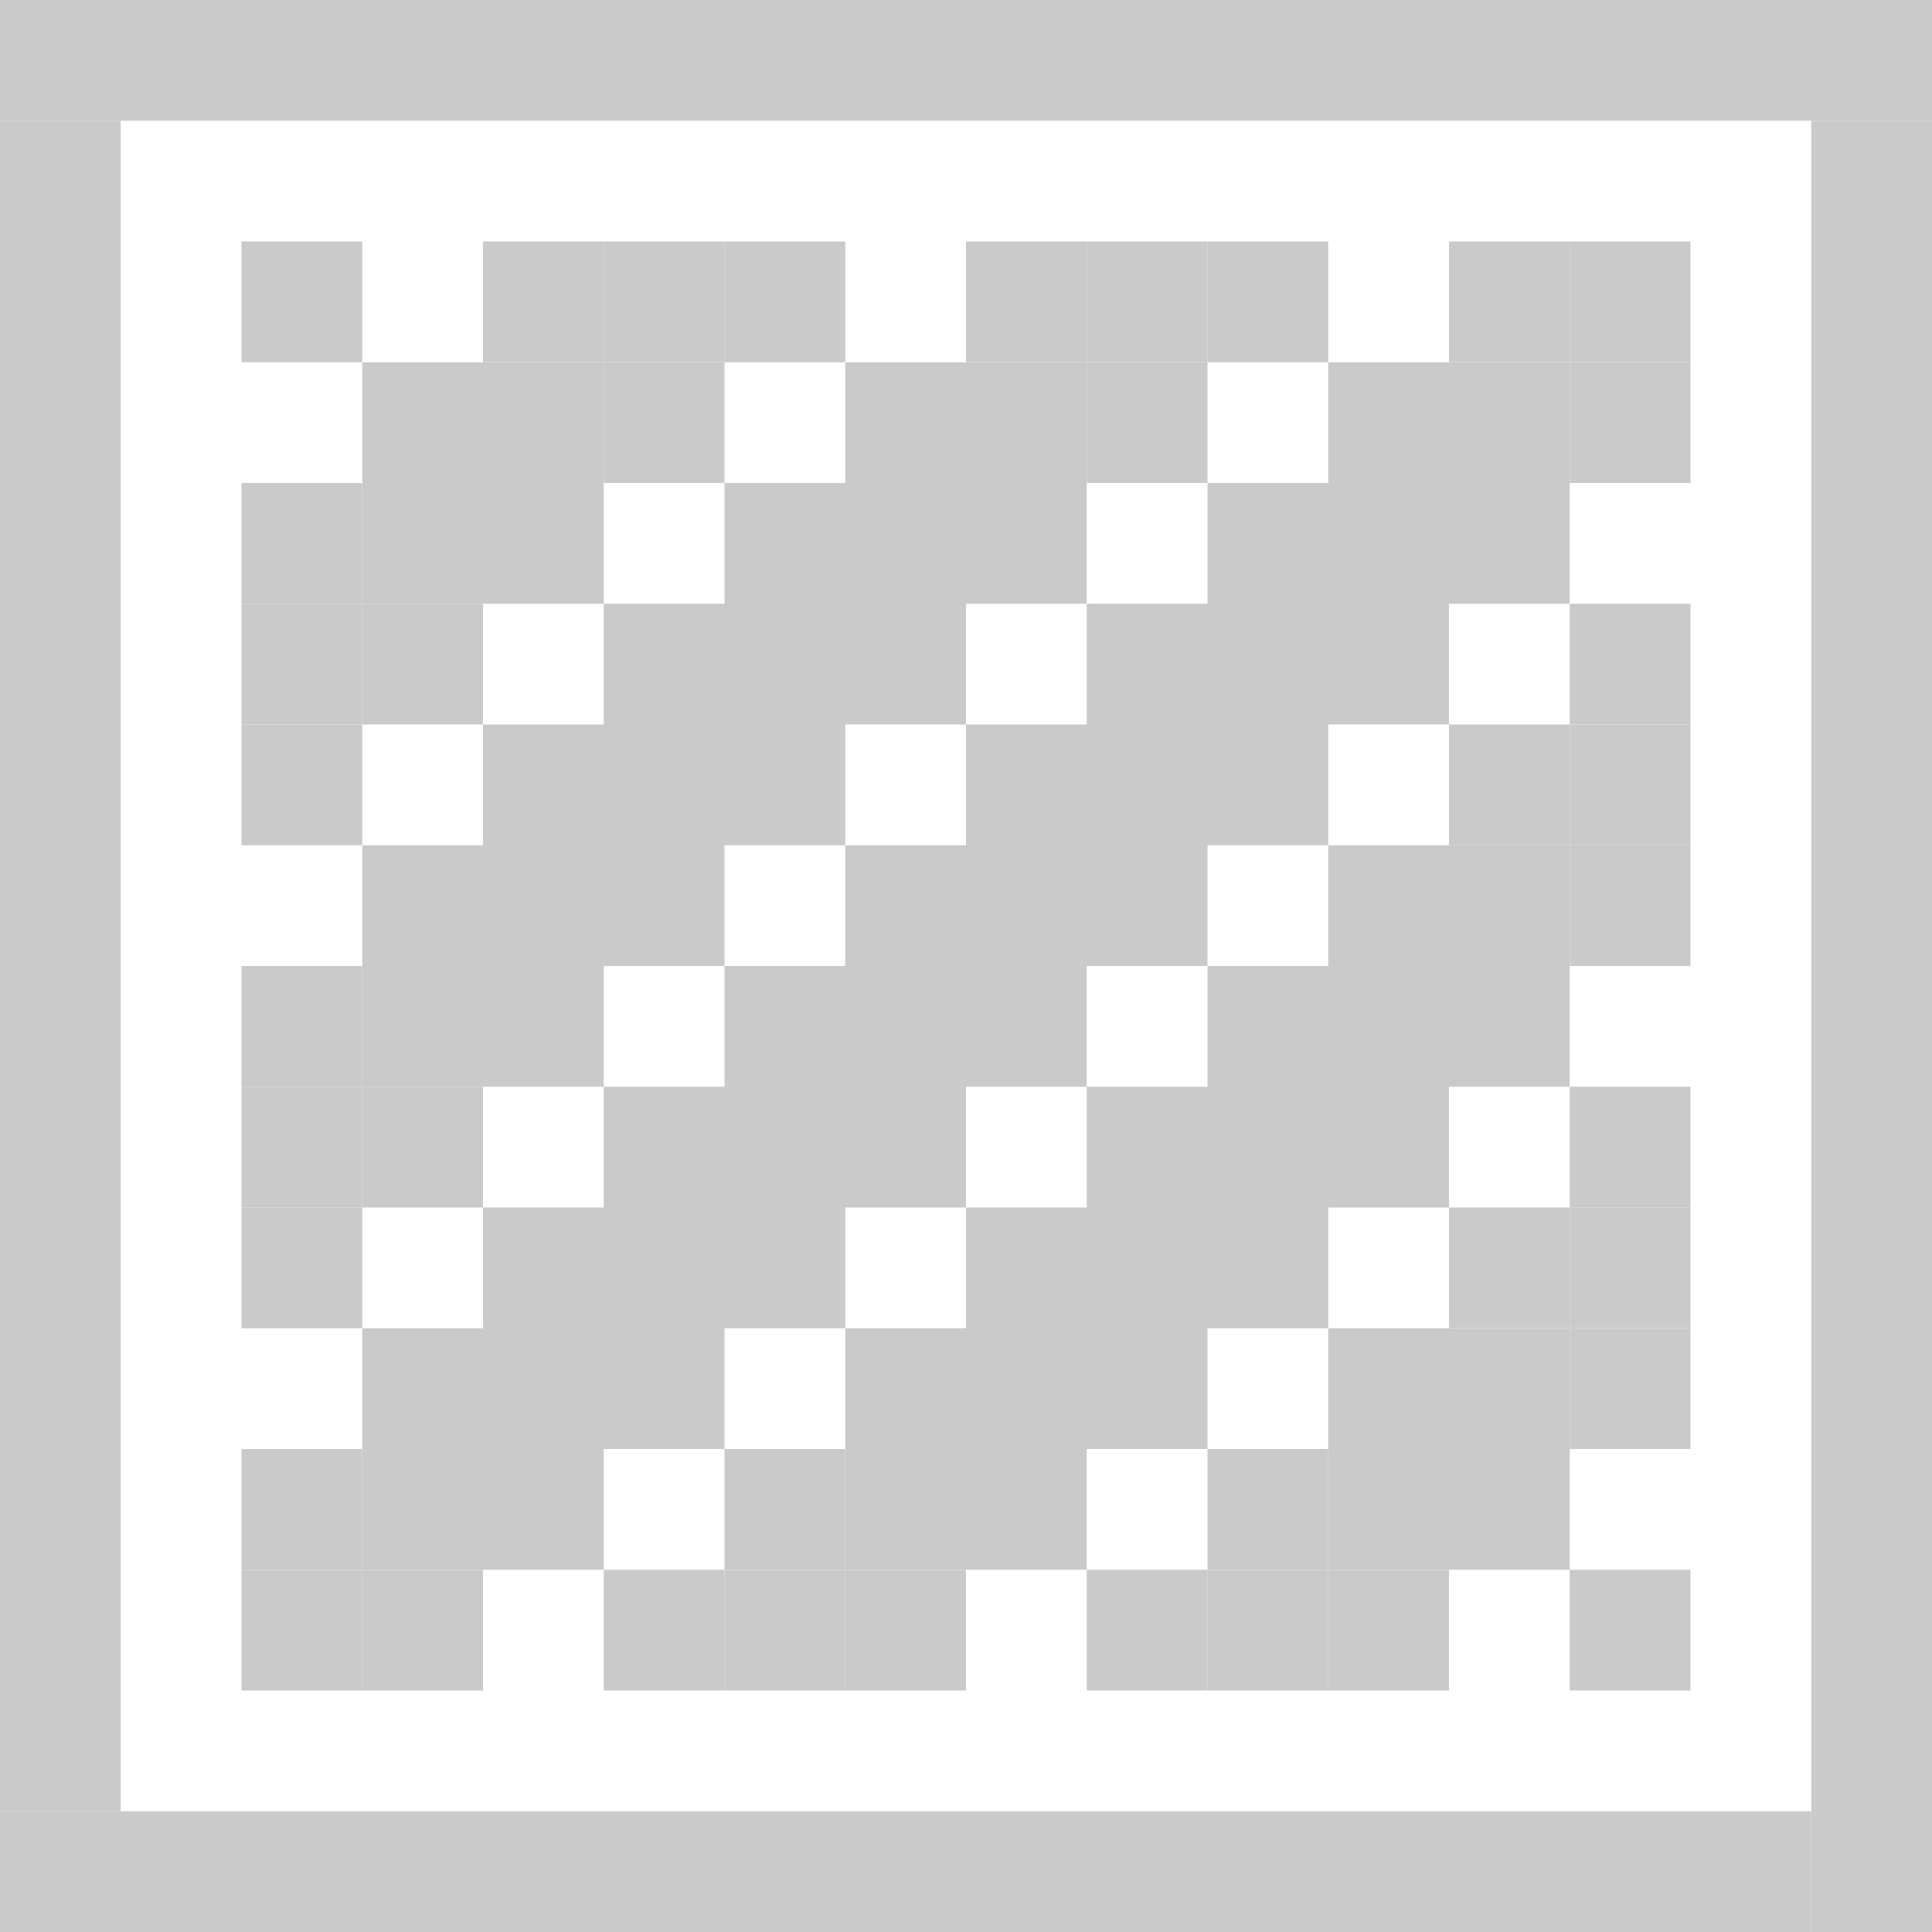<svg xmlns="http://www.w3.org/2000/svg" xmlns:svg="http://www.w3.org/2000/svg" id="svg2" width="32" height="32" version="1.1" viewBox="0 0 32 32"><defs id="defs4"><filter style="color-interpolation-filters:sRGB" id="filter4429"><feFlood id="feFlood4431" flood-color="#000" flood-opacity=".502" result="flood"/><feComposite id="feComposite4433" in="flood" in2="SourceGraphic" operator="in" result="composite1"/><feGaussianBlur id="feGaussianBlur4435" in="composite1" result="blur" stdDeviation="0"/><feOffset id="feOffset4437" dx="0" dy="-2" result="offset"/><feComposite id="feComposite4439" in="SourceGraphic" in2="offset" operator="over" result="composite2"/></filter><filter style="color-interpolation-filters:sRGB" id="filter8784"><feFlood id="feFlood8786" flood-color="#000" flood-opacity=".502" result="flood"/><feComposite id="feComposite8788" in="flood" in2="SourceGraphic" operator="in" result="composite1"/><feGaussianBlur id="feGaussianBlur8790" in="composite1" result="blur" stdDeviation="0"/><feOffset id="feOffset8792" dx="0" dy="-2" result="offset"/><feComposite id="feComposite8794" in="SourceGraphic" in2="offset" operator="over" result="composite2"/></filter><filter style="color-interpolation-filters:sRGB" id="filter8959"><feFlood id="feFlood8961" flood-color="#000" flood-opacity=".502" result="flood"/><feComposite id="feComposite8963" in="flood" in2="SourceGraphic" operator="in" result="composite1"/><feGaussianBlur id="feGaussianBlur8965" in="composite1" result="blur" stdDeviation="0"/><feOffset id="feOffset8967" dx="0" dy="-2" result="offset"/><feComposite id="feComposite8969" in="SourceGraphic" in2="offset" operator="over" result="composite2"/></filter></defs><g id="layer3" style="display:none"><path style="opacity:1;fill:#cacaca;fill-opacity:1;stroke:none;stroke-width:4;stroke-linecap:butt;stroke-linejoin:round;stroke-miterlimit:4;stroke-dasharray:none;stroke-dashoffset:1;stroke-opacity:1" id="rect4157" d="m 0,0 0,4 0,24 0,4 32,0 0,-4 0,-24 0,-4 z m 4,4 24,0 0,24 -24,0 z"/></g><g id="layer1" style="display:none"><path style="opacity:1;fill:#cacaca;fill-opacity:1;stroke:none;stroke-width:4;stroke-linecap:square;stroke-linejoin:miter;stroke-miterlimit:4;stroke-dasharray:none;stroke-dashoffset:0;stroke-opacity:1" id="rect4155-0" d="m 6,6 2,0 c 0,0 0,0 0,1e-7 L 8,8 C 8,8 8,8 8,8 L 6,8 C 6,8 6,8 6,8 L 6,6 C 6,6 6,6 6,6 Z"/><path style="opacity:1;fill:#cacaca;fill-opacity:1;stroke:none;stroke-width:4;stroke-linecap:square;stroke-linejoin:miter;stroke-miterlimit:4;stroke-dasharray:none;stroke-dashoffset:0;stroke-opacity:1" id="rect4155-6" d="m 6,10 2,0 c 0,0 0,0 0,0 l 0,2 c 0,0 0,0 0,0 l -2,0 c 0,0 0,0 0,0 l 0,-2 c 0,0 0,0 0,0 z"/><path style="opacity:1;fill:#cacaca;fill-opacity:1;stroke:none;stroke-width:4;stroke-linecap:square;stroke-linejoin:miter;stroke-miterlimit:4;stroke-dasharray:none;stroke-dashoffset:0;stroke-opacity:1" id="rect4155-7" d="m 8,8 2,0 c 0,0 0,0 0,10e-8 L 10,10 c 0,0 0,0 0,0 l -2,0 c 0,0 0,0 0,0 L 8,8 C 8,8 8,8 8,8 Z"/><path style="opacity:1;fill:#cacaca;fill-opacity:1;stroke:none;stroke-width:4;stroke-linecap:square;stroke-linejoin:miter;stroke-miterlimit:4;stroke-dasharray:none;stroke-dashoffset:0;stroke-opacity:1" id="rect4155-8" d="m 10,6 2,0 c 0,0 0,0 0,1e-7 L 12,8 c 0,0 0,0 0,0 l -2,0 c 0,0 0,0 0,0 L 10,6 C 10,6 10,6 10,6 Z"/><path style="opacity:1;fill:#cacaca;fill-opacity:1;stroke:none;stroke-width:4;stroke-linecap:square;stroke-linejoin:miter;stroke-miterlimit:4;stroke-dasharray:none;stroke-dashoffset:0;stroke-opacity:1" id="rect4155-2" d="m 6,14 2,0 c 0,0 0,0 0,0 l 0,2 c 0,0 0,0 0,0 l -2,0 c 0,0 0,0 0,0 l 0,-2 c 0,0 0,0 0,0 z"/><path style="opacity:1;fill:#cacaca;fill-opacity:1;stroke:none;stroke-width:4;stroke-linecap:square;stroke-linejoin:miter;stroke-miterlimit:4;stroke-dasharray:none;stroke-dashoffset:0;stroke-opacity:1" id="rect4155-3" d="m 8,12 2,0 c 0,0 0,0 0,0 l 0,2 c 0,0 0,0 0,0 l -2,0 c 0,0 0,0 0,0 l 0,-2 c 0,0 0,0 0,0 z"/><path style="opacity:1;fill:#cacaca;fill-opacity:1;stroke:none;stroke-width:4;stroke-linecap:square;stroke-linejoin:miter;stroke-miterlimit:4;stroke-dasharray:none;stroke-dashoffset:0;stroke-opacity:1" id="rect4155-58" d="m 10,10 2,0 c 0,0 0,0 0,0 l 0,2 c 0,0 0,0 0,0 l -2,0 c 0,0 0,0 0,0 l 0,-2 c 0,0 0,0 0,0 z"/><path style="opacity:1;fill:#cacaca;fill-opacity:1;stroke:none;stroke-width:4;stroke-linecap:square;stroke-linejoin:miter;stroke-miterlimit:4;stroke-dasharray:none;stroke-dashoffset:0;stroke-opacity:1" id="rect4155-85" d="m 12,8 2,0 c 0,0 0,0 0,10e-8 L 14,10 c 0,0 0,0 0,0 l -2,0 c 0,0 0,0 0,0 L 12,8 C 12,8 12,8 12,8 Z"/><path style="opacity:1;fill:#cacaca;fill-opacity:1;stroke:none;stroke-width:4;stroke-linecap:square;stroke-linejoin:miter;stroke-miterlimit:4;stroke-dasharray:none;stroke-dashoffset:0;stroke-opacity:1" id="rect4155-97" d="m 14,6 2,0 c 0,0 0,0 0,1e-7 L 16,8 c 0,0 0,0 0,0 l -2,0 c 0,0 0,0 0,0 L 14,6 C 14,6 14,6 14,6 Z"/><path style="opacity:1;fill:#cacaca;fill-opacity:1;stroke:none;stroke-width:4;stroke-linecap:square;stroke-linejoin:miter;stroke-miterlimit:4;stroke-dasharray:none;stroke-dashoffset:0;stroke-opacity:1" id="rect4155-20" d="m 6,18 2,0 c 0,0 0,0 0,0 l 0,2 c 0,0 0,0 0,0 l -2,0 c 0,0 0,0 0,0 l 0,-2 c 0,0 0,0 0,0 z"/><path style="opacity:1;fill:#cacaca;fill-opacity:1;stroke:none;stroke-width:4;stroke-linecap:square;stroke-linejoin:miter;stroke-miterlimit:4;stroke-dasharray:none;stroke-dashoffset:0;stroke-opacity:1" id="rect4155-69" d="m 8,16 2,0 c 0,0 0,0 0,0 l 0,2 c 0,0 0,0 0,0 l -2,0 c 0,0 0,0 0,0 l 0,-2 c 0,0 0,0 0,0 z"/><path style="opacity:1;fill:#cacaca;fill-opacity:1;stroke:none;stroke-width:4;stroke-linecap:square;stroke-linejoin:miter;stroke-miterlimit:4;stroke-dasharray:none;stroke-dashoffset:0;stroke-opacity:1" id="rect4155-87" d="m 10,14 2,0 c 0,0 0,0 0,0 l 0,2 c 0,0 0,0 0,0 l -2,0 c 0,0 0,0 0,0 l 0,-2 c 0,0 0,0 0,0 z"/><path style="opacity:1;fill:#cacaca;fill-opacity:1;stroke:none;stroke-width:4;stroke-linecap:square;stroke-linejoin:miter;stroke-miterlimit:4;stroke-dasharray:none;stroke-dashoffset:0;stroke-opacity:1" id="rect4155-65" d="m 12,12 2,0 c 0,0 0,0 0,0 l 0,2 c 0,0 0,0 0,0 l -2,0 c 0,0 0,0 0,0 l 0,-2 c 0,0 0,0 0,0 z"/><path style="opacity:1;fill:#cacaca;fill-opacity:1;stroke:none;stroke-width:4;stroke-linecap:square;stroke-linejoin:miter;stroke-miterlimit:4;stroke-dasharray:none;stroke-dashoffset:0;stroke-opacity:1" id="rect4155-21" d="m 14,10 2,0 c 0,0 0,0 0,0 l 0,2 c 0,0 0,0 0,0 l -2,0 c 0,0 0,0 0,0 l 0,-2 c 0,0 0,0 0,0 z"/><path style="opacity:1;fill:#cacaca;fill-opacity:1;stroke:none;stroke-width:4;stroke-linecap:square;stroke-linejoin:miter;stroke-miterlimit:4;stroke-dasharray:none;stroke-dashoffset:0;stroke-opacity:1" id="rect4155-54" d="m 16,8 2,0 c 0,0 0,0 0,10e-8 L 18,10 c 0,0 0,0 0,0 l -2,0 c 0,0 0,0 0,0 L 16,8 C 16,8 16,8 16,8 Z"/><path style="opacity:1;fill:#cacaca;fill-opacity:1;stroke:none;stroke-width:4;stroke-linecap:square;stroke-linejoin:miter;stroke-miterlimit:4;stroke-dasharray:none;stroke-dashoffset:0;stroke-opacity:1" id="rect4155-36" d="m 18,6 2,0 c 0,0 0,0 0,1e-7 L 20,8 c 0,0 0,0 0,0 l -2,0 c 0,0 0,0 0,0 L 18,6 C 18,6 18,6 18,6 Z"/><path style="opacity:1;fill:#cacaca;fill-opacity:1;stroke:none;stroke-width:4;stroke-linecap:square;stroke-linejoin:miter;stroke-miterlimit:4;stroke-dasharray:none;stroke-dashoffset:0;stroke-opacity:1" id="rect4155-20-9" d="m 6,22 2,0 c 0,0 0,0 0,0 l 0,2 c 0,0 0,0 0,0 l -2,0 c 0,0 0,0 0,0 l 0,-2 c 0,0 0,0 0,0 z"/><path style="opacity:1;fill:#cacaca;fill-opacity:1;stroke:none;stroke-width:4;stroke-linecap:square;stroke-linejoin:miter;stroke-miterlimit:4;stroke-dasharray:none;stroke-dashoffset:0;stroke-opacity:1" id="rect4155-69-8" d="m 8,20 2,0 c 0,0 0,0 0,0 l 0,2 c 0,0 0,0 0,0 l -2,0 c 0,0 0,0 0,0 l 0,-2 c 0,0 0,0 0,0 z"/><path style="opacity:1;fill:#cacaca;fill-opacity:1;stroke:none;stroke-width:4;stroke-linecap:square;stroke-linejoin:miter;stroke-miterlimit:4;stroke-dasharray:none;stroke-dashoffset:0;stroke-opacity:1" id="rect4155-87-6" d="m 10,18 2,0 c 0,0 0,0 0,0 l 0,2 c 0,0 0,0 0,0 l -2,0 c 0,0 0,0 0,0 l 0,-2 c 0,0 0,0 0,0 z"/><path style="opacity:1;fill:#cacaca;fill-opacity:1;stroke:none;stroke-width:4;stroke-linecap:square;stroke-linejoin:miter;stroke-miterlimit:4;stroke-dasharray:none;stroke-dashoffset:0;stroke-opacity:1" id="rect4155-65-6" d="m 12,16 2,0 c 0,0 0,0 0,0 l 0,2 c 0,0 0,0 0,0 l -2,0 c 0,0 0,0 0,0 l 0,-2 c 0,0 0,0 0,0 z"/><path style="opacity:1;fill:#cacaca;fill-opacity:1;stroke:none;stroke-width:4;stroke-linecap:square;stroke-linejoin:miter;stroke-miterlimit:4;stroke-dasharray:none;stroke-dashoffset:0;stroke-opacity:1" id="rect4155-21-8" d="m 14,14 2,0 c 0,0 0,0 0,0 l 0,2 c 0,0 0,0 0,0 l -2,0 c 0,0 0,0 0,0 l 0,-2 c 0,0 0,0 0,0 z"/><path style="opacity:1;fill:#cacaca;fill-opacity:1;stroke:none;stroke-width:4;stroke-linecap:square;stroke-linejoin:miter;stroke-miterlimit:4;stroke-dasharray:none;stroke-dashoffset:0;stroke-opacity:1" id="rect4155-20-1" d="m 8,24 2,0 c 0,0 0,0 0,0 l 0,2 c 0,0 0,0 0,0 l -2,0 c 0,0 0,0 0,0 l 0,-2 c 0,0 0,0 0,0 z"/><path style="opacity:1;fill:#cacaca;fill-opacity:1;stroke:none;stroke-width:4;stroke-linecap:square;stroke-linejoin:miter;stroke-miterlimit:4;stroke-dasharray:none;stroke-dashoffset:0;stroke-opacity:1" id="rect4155-69-6" d="m 10,22 2,0 c 0,0 0,0 0,0 l 0,2 c 0,0 0,0 0,0 l -2,0 c 0,0 0,0 0,0 l 0,-2 c 0,0 0,0 0,0 z"/><path style="opacity:1;fill:#cacaca;fill-opacity:1;stroke:none;stroke-width:4;stroke-linecap:square;stroke-linejoin:miter;stroke-miterlimit:4;stroke-dasharray:none;stroke-dashoffset:0;stroke-opacity:1" id="rect4155-87-3" d="m 12,20 2,0 c 0,0 0,0 0,0 l 0,2 c 0,0 0,0 0,0 l -2,0 c 0,0 0,0 0,0 l 0,-2 c 0,0 0,0 0,0 z"/><path style="opacity:1;fill:#cacaca;fill-opacity:1;stroke:none;stroke-width:4;stroke-linecap:square;stroke-linejoin:miter;stroke-miterlimit:4;stroke-dasharray:none;stroke-dashoffset:0;stroke-opacity:1" id="rect4155-65-9" d="m 14,18 2,0 c 0,0 0,0 0,0 l 0,2 c 0,0 0,0 0,0 l -2,0 c 0,0 0,0 0,0 l 0,-2 c 0,0 0,0 0,0 z"/><path style="opacity:1;fill:#cacaca;fill-opacity:1;stroke:none;stroke-width:4;stroke-linecap:square;stroke-linejoin:miter;stroke-miterlimit:4;stroke-dasharray:none;stroke-dashoffset:0;stroke-opacity:1" id="rect4155-21-5" d="m 16,16 2,0 c 0,0 0,0 0,0 l 0,2 c 0,0 0,0 0,0 l -2,0 c 0,0 0,0 0,0 l 0,-2 c 0,0 0,0 0,0 z"/><path style="opacity:1;fill:#cacaca;fill-opacity:1;stroke:none;stroke-width:4;stroke-linecap:square;stroke-linejoin:miter;stroke-miterlimit:4;stroke-dasharray:none;stroke-dashoffset:0;stroke-opacity:1" id="rect4155-20-91" d="m 12,24 2,0 c 0,0 0,0 0,0 l 0,2 c 0,0 0,0 0,0 l -2,0 c 0,0 0,0 0,0 l 0,-2 c 0,0 0,0 0,0 z"/><path style="opacity:1;fill:#cacaca;fill-opacity:1;stroke:none;stroke-width:4;stroke-linecap:square;stroke-linejoin:miter;stroke-miterlimit:4;stroke-dasharray:none;stroke-dashoffset:0;stroke-opacity:1" id="rect4155-69-5" d="m 14,22 2,0 c 0,0 0,0 0,0 l 0,2 c 0,0 0,0 0,0 l -2,0 c 0,0 0,0 0,0 l 0,-2 c 0,0 0,0 0,0 z"/><path style="opacity:1;fill:#cacaca;fill-opacity:1;stroke:none;stroke-width:4;stroke-linecap:square;stroke-linejoin:miter;stroke-miterlimit:4;stroke-dasharray:none;stroke-dashoffset:0;stroke-opacity:1" id="rect4155-87-1" d="m 16,20 2,0 c 0,0 0,0 0,0 l 0,2 c 0,0 0,0 0,0 l -2,0 c 0,0 0,0 0,0 l 0,-2 c 0,0 0,0 0,0 z"/><path style="opacity:1;fill:#cacaca;fill-opacity:1;stroke:none;stroke-width:4;stroke-linecap:square;stroke-linejoin:miter;stroke-miterlimit:4;stroke-dasharray:none;stroke-dashoffset:0;stroke-opacity:1" id="rect4155-65-2" d="m 18,18 2,0 c 0,0 0,0 0,0 l 0,2 c 0,0 0,0 0,0 l -2,0 c 0,0 0,0 0,0 l 0,-2 c 0,0 0,0 0,0 z"/><path style="opacity:1;fill:#cacaca;fill-opacity:1;stroke:none;stroke-width:4;stroke-linecap:square;stroke-linejoin:miter;stroke-miterlimit:4;stroke-dasharray:none;stroke-dashoffset:0;stroke-opacity:1" id="rect4155-21-84" d="m 20,16 2,0 c 0,0 0,0 0,0 l 0,2 c 0,0 0,0 0,0 l -2,0 c 0,0 0,0 0,0 l 0,-2 c 0,0 0,0 0,0 z"/><path style="opacity:1;fill:#cacaca;fill-opacity:1;stroke:none;stroke-width:4;stroke-linecap:square;stroke-linejoin:miter;stroke-miterlimit:4;stroke-dasharray:none;stroke-dashoffset:0;stroke-opacity:1" id="rect4155-20-2" d="m 16,24 2,0 c 0,0 0,0 0,0 l 0,2 c 0,0 0,0 0,0 l -2,0 c 0,0 0,0 0,0 l 0,-2 c 0,0 0,0 0,0 z"/><path style="opacity:1;fill:#cacaca;fill-opacity:1;stroke:none;stroke-width:4;stroke-linecap:square;stroke-linejoin:miter;stroke-miterlimit:4;stroke-dasharray:none;stroke-dashoffset:0;stroke-opacity:1" id="rect4155-69-61" d="m 18,22 2,0 c 0,0 0,0 0,0 l 0,2 c 0,0 0,0 0,0 l -2,0 c 0,0 0,0 0,0 l 0,-2 c 0,0 0,0 0,0 z"/><path style="opacity:1;fill:#cacaca;fill-opacity:1;stroke:none;stroke-width:4;stroke-linecap:square;stroke-linejoin:miter;stroke-miterlimit:4;stroke-dasharray:none;stroke-dashoffset:0;stroke-opacity:1" id="rect4155-87-37" d="m 20,20 2,0 c 0,0 0,0 0,0 l 0,2 c 0,0 0,0 0,0 l -2,0 c 0,0 0,0 0,0 l 0,-2 c 0,0 0,0 0,0 z"/><path style="opacity:1;fill:#cacaca;fill-opacity:1;stroke:none;stroke-width:4;stroke-linecap:square;stroke-linejoin:miter;stroke-miterlimit:4;stroke-dasharray:none;stroke-dashoffset:0;stroke-opacity:1" id="rect4155-65-0" d="m 22,18 2,0 c 0,0 0,0 0,0 l 0,2 c 0,0 0,0 0,0 l -2,0 c 0,0 0,0 0,0 l 0,-2 c 0,0 0,0 0,0 z"/><path style="opacity:1;fill:#cacaca;fill-opacity:1;stroke:none;stroke-width:4;stroke-linecap:square;stroke-linejoin:miter;stroke-miterlimit:4;stroke-dasharray:none;stroke-dashoffset:0;stroke-opacity:1" id="rect4155-21-3" d="m 24,16 2,0 c 0,0 0,0 0,0 l 0,2 c 0,0 0,0 0,0 l -2,0 c 0,0 0,0 0,0 l 0,-2 c 0,0 0,0 0,0 z"/><path style="opacity:1;fill:#cacaca;fill-opacity:1;stroke:none;stroke-width:4;stroke-linecap:square;stroke-linejoin:miter;stroke-miterlimit:4;stroke-dasharray:none;stroke-dashoffset:0;stroke-opacity:1" id="rect4155-21-5-6" d="m 16,12 2,0 c 0,0 0,0 0,0 l 0,2 c 0,0 0,0 0,0 l -2,0 c 0,0 0,0 0,0 l 0,-2 c 0,0 0,0 0,0 z"/><path style="opacity:1;fill:#cacaca;fill-opacity:1;stroke:none;stroke-width:4;stroke-linecap:square;stroke-linejoin:miter;stroke-miterlimit:4;stroke-dasharray:none;stroke-dashoffset:0;stroke-opacity:1" id="rect4155-21-5-9" d="m 18,14 2,0 c 0,0 0,0 0,0 l 0,2 c 0,0 0,0 0,0 l -2,0 c 0,0 0,0 0,0 l 0,-2 c 0,0 0,0 0,0 z"/><path style="opacity:1;fill:#cacaca;fill-opacity:1;stroke:none;stroke-width:4;stroke-linecap:square;stroke-linejoin:miter;stroke-miterlimit:4;stroke-dasharray:none;stroke-dashoffset:0;stroke-opacity:1" id="rect4155-21-5-63" d="m 18,10 2,0 c 0,0 0,0 0,0 L 20,12 c 0,0 0,0 0,0 l -2,0 c 0,0 0,0 0,0 l 0,-2 c 0,0 0,0 0,0 z"/><path style="opacity:1;fill:#cacaca;fill-opacity:1;stroke:none;stroke-width:4;stroke-linecap:square;stroke-linejoin:miter;stroke-miterlimit:4;stroke-dasharray:none;stroke-dashoffset:0;stroke-opacity:1" id="rect4155-21-5-61" d="m 20,12 2,0 c 0,0 0,0 0,0 l 0,2 c 0,0 0,0 0,0 l -2,0 c 0,0 0,0 0,0 l 0,-2 c 0,0 0,0 0,0 z"/><path style="opacity:1;fill:#cacaca;fill-opacity:1;stroke:none;stroke-width:4;stroke-linecap:square;stroke-linejoin:miter;stroke-miterlimit:4;stroke-dasharray:none;stroke-dashoffset:0;stroke-opacity:1" id="rect4155-21-5-3" d="m 20,8 2,0 c 0,0 0,0 0,0 l 0,2 c 0,0 0,0 0,0 l -2,0 c 0,0 0,0 0,0 l 0,-2 c 0,0 0,0 0,0 z"/><path style="opacity:1;fill:#cacaca;fill-opacity:1;stroke:none;stroke-width:4;stroke-linecap:square;stroke-linejoin:miter;stroke-miterlimit:4;stroke-dasharray:none;stroke-dashoffset:0;stroke-opacity:1" id="rect4155-21-5-69" d="m 22,10 2,0 c 0,0 0,0 0,0 L 24,12 c 0,0 0,0 0,0 l -2,0 c 0,0 0,0 0,0 l 0,-2 c 0,0 0,0 0,0 z"/><path style="opacity:1;fill:#cacaca;fill-opacity:1;stroke:none;stroke-width:4;stroke-linecap:square;stroke-linejoin:miter;stroke-miterlimit:4;stroke-dasharray:none;stroke-dashoffset:0;stroke-opacity:1" id="rect4155-21-5-4" d="m 22,6 2,0 c 0,0 0,0 0,0 l 0,2 c 0,0 0,0 0,0 l -2,0 c 0,0 0,0 0,0 l 0,-2 c 0,0 0,0 0,0 z"/><path style="opacity:1;fill:#cacaca;fill-opacity:1;stroke:none;stroke-width:4;stroke-linecap:square;stroke-linejoin:miter;stroke-miterlimit:4;stroke-dasharray:none;stroke-dashoffset:0;stroke-opacity:1" id="rect4155-21-5-47" d="m 24,8 2,0 c 0,0 0,0 0,0 l 0,2 c 0,0 0,0 0,0 l -2,0 c 0,0 0,0 0,0 l 0,-2 c 0,0 0,0 0,0 z"/><path style="opacity:1;fill:#cacaca;fill-opacity:1;stroke:none;stroke-width:4;stroke-linecap:square;stroke-linejoin:miter;stroke-miterlimit:4;stroke-dasharray:none;stroke-dashoffset:0;stroke-opacity:1" id="rect4155-21-5-97" d="m 24,12 2,0 c 0,0 0,0 0,0 l 0,2 c 0,0 0,0 0,0 l -2,0 c 0,0 0,0 0,0 l 0,-2 c 0,0 0,0 0,0 z"/><path style="opacity:1;fill:#cacaca;fill-opacity:1;stroke:none;stroke-width:4;stroke-linecap:square;stroke-linejoin:miter;stroke-miterlimit:4;stroke-dasharray:none;stroke-dashoffset:0;stroke-opacity:1" id="rect4155-21-5-35" d="m 22,14 2,0 c 0,0 0,0 0,0 l 0,2 c 0,0 0,0 0,0 l -2,0 c 0,0 0,0 0,0 l 0,-2 c 0,0 0,0 0,0 z"/><path style="opacity:1;fill:#cacaca;fill-opacity:1;stroke:none;stroke-width:4;stroke-linecap:square;stroke-linejoin:miter;stroke-miterlimit:4;stroke-dasharray:none;stroke-dashoffset:0;stroke-opacity:1" id="rect4155-21-5-20" d="m 24,20 2,0 c 0,0 0,0 0,0 l 0,2 c 0,0 0,0 0,0 l -2,0 c 0,0 0,0 0,0 l 0,-2 c 0,0 0,0 0,0 z"/><path style="opacity:1;fill:#cacaca;fill-opacity:1;stroke:none;stroke-width:4;stroke-linecap:square;stroke-linejoin:miter;stroke-miterlimit:4;stroke-dasharray:none;stroke-dashoffset:0;stroke-opacity:1" id="rect4155-21-5-614" d="m 22,22 2,0 c 0,0 0,0 0,0 l 0,2 c 0,0 0,0 0,0 l -2,0 c 0,0 0,0 0,0 l 0,-2 c 0,0 0,0 0,0 z"/><path style="opacity:1;fill:#cacaca;fill-opacity:1;stroke:none;stroke-width:4;stroke-linecap:square;stroke-linejoin:miter;stroke-miterlimit:4;stroke-dasharray:none;stroke-dashoffset:0;stroke-opacity:1" id="rect4155-21-5-0" d="m 20,24 2,0 c 0,0 0,0 0,0 l 0,2 c 0,0 0,0 0,0 l -2,0 c 0,0 0,0 0,0 l 0,-2 c 0,0 0,0 0,0 z"/><path style="opacity:1;fill:#cacaca;fill-opacity:1;stroke:none;stroke-width:4;stroke-linecap:square;stroke-linejoin:miter;stroke-miterlimit:4;stroke-dasharray:none;stroke-dashoffset:0;stroke-opacity:1" id="rect4155-21-5-85" d="m 24,24 2,0 c 0,0 0,0 0,0 l 0,2 c 0,0 0,0 0,0 l -2,0 c 0,0 0,0 0,0 l 0,-2 c 0,0 0,0 0,0 z"/></g><g id="layer2" style="display:none"><rect style="opacity:1;fill:#cacaca;fill-opacity:1;stroke:none;stroke-width:4;stroke-linecap:square;stroke-linejoin:miter;stroke-miterlimit:4;stroke-dasharray:none;stroke-dashoffset:0;stroke-opacity:1" id="rect4692" width="6" height="6" x="4" y="4" rx="0" ry="0"/><rect style="opacity:1;fill:#cacaca;fill-opacity:1;stroke:none;stroke-width:4;stroke-linecap:square;stroke-linejoin:miter;stroke-miterlimit:4;stroke-dasharray:none;stroke-dashoffset:0;stroke-opacity:1" id="rect4692-2" width="6" height="6" x="10" y="10" rx="0" ry="0"/><rect style="opacity:1;fill:#cacaca;fill-opacity:1;stroke:none;stroke-width:4;stroke-linecap:square;stroke-linejoin:miter;stroke-miterlimit:4;stroke-dasharray:none;stroke-dashoffset:0;stroke-opacity:1" id="rect4692-8" width="6" height="6" x="16" y="16" rx="0" ry="0"/><rect style="opacity:1;fill:#cacaca;fill-opacity:1;stroke:none;stroke-width:4;stroke-linecap:square;stroke-linejoin:miter;stroke-miterlimit:4;stroke-dasharray:none;stroke-dashoffset:0;stroke-opacity:1" id="rect4692-4" width="6" height="6" x="22" y="22" rx="0" ry="0"/><rect style="opacity:1;fill:#cacaca;fill-opacity:1;stroke:none;stroke-width:4;stroke-linecap:square;stroke-linejoin:miter;stroke-miterlimit:4;stroke-dasharray:none;stroke-dashoffset:0;stroke-opacity:1" id="rect4692-8-5" width="6" height="6" x="22" y="10" rx="0" ry="0"/><rect style="opacity:1;fill:#cacaca;fill-opacity:1;stroke:none;stroke-width:4;stroke-linecap:square;stroke-linejoin:miter;stroke-miterlimit:4;stroke-dasharray:none;stroke-dashoffset:0;stroke-opacity:1" id="rect4692-8-56" width="6" height="6" x="16" y="4" rx="0" ry="0"/><rect style="opacity:1;fill:#cacaca;fill-opacity:1;stroke:none;stroke-width:4;stroke-linecap:square;stroke-linejoin:miter;stroke-miterlimit:4;stroke-dasharray:none;stroke-dashoffset:0;stroke-opacity:1" id="rect4692-8-4" width="6" height="6" x="4" y="16" rx="0" ry="0"/><rect style="opacity:1;fill:#cacaca;fill-opacity:1;stroke:none;stroke-width:4;stroke-linecap:square;stroke-linejoin:miter;stroke-miterlimit:4;stroke-dasharray:none;stroke-dashoffset:0;stroke-opacity:1" id="rect4692-8-2" width="6" height="6" x="10" y="22" rx="0" ry="0"/></g><g id="layer4" style="display:none"><rect style="opacity:1;fill:#cacaca;fill-opacity:1;stroke:none;stroke-width:4;stroke-linecap:square;stroke-linejoin:miter;stroke-miterlimit:4;stroke-dasharray:none;stroke-dashoffset:0;stroke-opacity:1" id="rect4761" width="4" height="4" x="14" y="14" rx="0" ry="0"/><rect style="opacity:1;fill:#cacaca;fill-opacity:1;stroke:none;stroke-width:4;stroke-linecap:square;stroke-linejoin:miter;stroke-miterlimit:4;stroke-dasharray:none;stroke-dashoffset:0;stroke-opacity:1" id="rect4761-0" width="4" height="4" x="18" y="10" rx="0" ry="0"/><rect style="opacity:1;fill:#cacaca;fill-opacity:1;stroke:none;stroke-width:4;stroke-linecap:square;stroke-linejoin:miter;stroke-miterlimit:4;stroke-dasharray:none;stroke-dashoffset:0;stroke-opacity:1" id="rect4761-5" width="4" height="4" x="22" y="6" rx="0" ry="0"/><rect style="opacity:1;fill:#cacaca;fill-opacity:1;stroke:none;stroke-width:4;stroke-linecap:square;stroke-linejoin:miter;stroke-miterlimit:4;stroke-dasharray:none;stroke-dashoffset:0;stroke-opacity:1" id="rect4761-4" width="4" height="4" x="10" y="10" rx="0" ry="0"/><rect style="opacity:1;fill:#cacaca;fill-opacity:1;stroke:none;stroke-width:4;stroke-linecap:square;stroke-linejoin:miter;stroke-miterlimit:4;stroke-dasharray:none;stroke-dashoffset:0;stroke-opacity:1" id="rect4761-1" width="4" height="4" x="6" y="6" rx="0" ry="0"/><rect style="opacity:1;fill:#cacaca;fill-opacity:1;stroke:none;stroke-width:4;stroke-linecap:square;stroke-linejoin:miter;stroke-miterlimit:4;stroke-dasharray:none;stroke-dashoffset:0;stroke-opacity:1" id="rect4761-07" width="4" height="4" x="10" y="18" rx="0" ry="0"/><rect style="opacity:1;fill:#cacaca;fill-opacity:1;stroke:none;stroke-width:4;stroke-linecap:square;stroke-linejoin:miter;stroke-miterlimit:4;stroke-dasharray:none;stroke-dashoffset:0;stroke-opacity:1" id="rect4761-7" width="4" height="4" x="6" y="22" rx="0" ry="0"/><rect style="opacity:1;fill:#cacaca;fill-opacity:1;stroke:none;stroke-width:4;stroke-linecap:square;stroke-linejoin:miter;stroke-miterlimit:4;stroke-dasharray:none;stroke-dashoffset:0;stroke-opacity:1" id="rect4761-9" width="4" height="4" x="6" y="14" rx="0" ry="0"/><rect style="opacity:1;fill:#cacaca;fill-opacity:1;stroke:none;stroke-width:4;stroke-linecap:square;stroke-linejoin:miter;stroke-miterlimit:4;stroke-dasharray:none;stroke-dashoffset:0;stroke-opacity:1" id="rect4761-93" width="4" height="4" x="18" y="18" rx="0" ry="0"/><rect style="opacity:1;fill:#cacaca;fill-opacity:1;stroke:none;stroke-width:4;stroke-linecap:square;stroke-linejoin:miter;stroke-miterlimit:4;stroke-dasharray:none;stroke-dashoffset:0;stroke-opacity:1" id="rect4761-8" width="4" height="4" x="22" y="14" rx="0" ry="0"/><rect style="opacity:1;fill:#cacaca;fill-opacity:1;stroke:none;stroke-width:4;stroke-linecap:square;stroke-linejoin:miter;stroke-miterlimit:4;stroke-dasharray:none;stroke-dashoffset:0;stroke-opacity:1" id="rect4761-56" width="4" height="4" x="14" y="6" rx="0" ry="0"/><rect style="opacity:1;fill:#cacaca;fill-opacity:1;stroke:none;stroke-width:4;stroke-linecap:square;stroke-linejoin:miter;stroke-miterlimit:4;stroke-dasharray:none;stroke-dashoffset:0;stroke-opacity:1" id="rect4761-2" width="4" height="4" x="14" y="22" rx="0" ry="0"/><rect style="opacity:1;fill:#cacaca;fill-opacity:1;stroke:none;stroke-width:4;stroke-linecap:square;stroke-linejoin:miter;stroke-miterlimit:4;stroke-dasharray:none;stroke-dashoffset:0;stroke-opacity:1" id="rect4761-82" width="4" height="4" x="22" y="22" rx="0" ry="0"/></g><g id="layer5" style="display:none"><path style="opacity:1;fill:#cacaca;fill-opacity:1;stroke:none;stroke-width:4;stroke-linecap:square;stroke-linejoin:miter;stroke-miterlimit:4;stroke-dasharray:none;stroke-dashoffset:0;stroke-opacity:1" id="rect5049-5" d="m 6,8 4,0 c 0,0 0,0 0,0 l 0,2 c 0,0 0,0 0,0 l -4,0 c 0,0 0,0 0,0 L 6,8 c 0,0 0,0 0,0 z"/><path style="opacity:1;fill:#cacaca;fill-opacity:1;stroke:none;stroke-width:4;stroke-linecap:square;stroke-linejoin:miter;stroke-miterlimit:4;stroke-dasharray:none;stroke-dashoffset:0;stroke-opacity:1" id="rect5049-4" d="m 10,6 4,0 c 0,0 0,0 0,10e-8 l 0,2 c 0,0 0,0 0,0 l -4,0 c 0,0 0,0 0,0 l 0,-2 c 0,-10e-8 0,-10e-8 0,-10e-8 z"/><path style="opacity:1;fill:#cacaca;fill-opacity:1;stroke:none;stroke-width:4;stroke-linecap:square;stroke-linejoin:miter;stroke-miterlimit:4;stroke-dasharray:none;stroke-dashoffset:0;stroke-opacity:1" id="rect5049-5-29" d="m 14,8 4,0 c 0,0 0,0 0,0 l 0,2 c 0,0 0,0 0,0 l -4,0 c 0,0 0,0 0,0 l 0,-2 c 0,0 0,0 0,0 z"/><path style="opacity:1;fill:#cacaca;fill-opacity:1;stroke:none;stroke-width:4;stroke-linecap:square;stroke-linejoin:miter;stroke-miterlimit:4;stroke-dasharray:none;stroke-dashoffset:0;stroke-opacity:1" id="rect5049-6" d="m 18,6 4,0 c 0,0 0,0 0,10e-8 l 0,2 c 0,0 0,0 0,0 l -4,0 c 0,0 0,0 0,0 l 0,-2 c 0,-10e-8 0,-10e-8 0,-10e-8 z"/><path style="opacity:1;fill:#cacaca;fill-opacity:1;stroke:none;stroke-width:4;stroke-linecap:square;stroke-linejoin:miter;stroke-miterlimit:4;stroke-dasharray:none;stroke-dashoffset:0;stroke-opacity:1" id="rect5049-5-9" d="m 22,8 4,0 0,0 0,2 0,0 -4,0 0,0 z"/><path style="opacity:1;fill:#cacaca;fill-opacity:1;stroke:none;stroke-width:4;stroke-linecap:square;stroke-linejoin:miter;stroke-miterlimit:4;stroke-dasharray:none;stroke-dashoffset:0;stroke-opacity:1" id="rect5049-8" d="m 22,12 4,0 0,0 0,2 0,0 -4,0 0,0 z"/><path style="opacity:1;fill:#cacaca;fill-opacity:1;stroke:none;stroke-width:4;stroke-linecap:square;stroke-linejoin:miter;stroke-miterlimit:4;stroke-dasharray:none;stroke-dashoffset:0;stroke-opacity:1" id="rect5049-4-8" d="m 6,12 4,0 c 0,0 0,0 0,0 l 0,2 c 0,0 0,0 0,0 l -4,0 c 0,0 0,0 0,0 l 0,-2 c 0,0 0,0 0,0 z"/><path style="opacity:1;fill:#cacaca;fill-opacity:1;stroke:none;stroke-width:4;stroke-linecap:square;stroke-linejoin:miter;stroke-miterlimit:4;stroke-dasharray:none;stroke-dashoffset:0;stroke-opacity:1" id="rect5049-5-29-3" d="m 10,14 4,0 c 0,0 0,0 0,0 l 0,2 c 0,0 0,0 0,0 l -4,0 c 0,0 0,0 0,0 l 0,-2 c 0,0 0,0 0,0 z"/><path style="opacity:1;fill:#cacaca;fill-opacity:1;stroke:none;stroke-width:4;stroke-linecap:square;stroke-linejoin:miter;stroke-miterlimit:4;stroke-dasharray:none;stroke-dashoffset:0;stroke-opacity:1" id="rect5049-5-2-0-5" d="m 10,10 4,0 c 0,0 0,0 0,0 l 0,2 c 0,0 0,0 0,0 l -4,0 c 0,0 0,0 0,0 l 0,-2 c 0,0 0,0 0,0 z"/><path style="opacity:1;fill:#cacaca;fill-opacity:1;stroke:none;stroke-width:4;stroke-linecap:square;stroke-linejoin:miter;stroke-miterlimit:4;stroke-dasharray:none;stroke-dashoffset:0;stroke-opacity:1" id="rect5049-6-2" d="m 14,12 4,0 c 0,0 0,0 0,0 l 0,2 c 0,0 0,0 0,0 l -4,0 c 0,0 0,0 0,0 l 0,-2 c 0,0 0,0 0,0 z"/><path style="opacity:1;fill:#cacaca;fill-opacity:1;stroke:none;stroke-width:4;stroke-linecap:square;stroke-linejoin:miter;stroke-miterlimit:4;stroke-dasharray:none;stroke-dashoffset:0;stroke-opacity:1" id="rect5049-5-9-1" d="m 18,14 4,0 c 0,0 0,0 0,0 l 0,2 c 0,0 0,0 0,0 l -4,0 c 0,0 0,0 0,0 l 0,-2 c 0,0 0,0 0,0 z"/><path style="opacity:1;fill:#cacaca;fill-opacity:1;stroke:none;stroke-width:4;stroke-linecap:square;stroke-linejoin:miter;stroke-miterlimit:4;stroke-dasharray:none;stroke-dashoffset:0;stroke-opacity:1" id="rect5049-5-2-1-8" d="m 18,10 4,0 c 0,0 0,0 0,0 l 0,2 c 0,0 0,0 0,0 l -4,0 c 0,0 0,0 0,0 l 0,-2 c 0,0 0,0 0,0 z"/><path style="opacity:1;fill:#cacaca;fill-opacity:1;stroke:none;stroke-width:4;stroke-linecap:square;stroke-linejoin:miter;stroke-miterlimit:4;stroke-dasharray:none;stroke-dashoffset:0;stroke-opacity:1" id="rect5049-5-27" d="m 6,20 4,0 c 0,0 0,0 0,0 l 0,2 c 0,0 0,0 0,0 l -4,0 c 0,0 0,0 0,0 l 0,-2 c 0,0 0,0 0,0 z"/><path style="opacity:1;fill:#cacaca;fill-opacity:1;stroke:none;stroke-width:4;stroke-linecap:square;stroke-linejoin:miter;stroke-miterlimit:4;stroke-dasharray:none;stroke-dashoffset:0;stroke-opacity:1" id="rect5049-5-2-3" d="m 6,16 4,0 c 0,0 0,0 0,0 l 0,2 c 0,0 0,0 0,0 l -4,0 c 0,0 0,0 0,0 l 0,-2 c 0,0 0,0 0,0 z"/><path style="opacity:1;fill:#cacaca;fill-opacity:1;stroke:none;stroke-width:4;stroke-linecap:square;stroke-linejoin:miter;stroke-miterlimit:4;stroke-dasharray:none;stroke-dashoffset:0;stroke-opacity:1" id="rect5049-4-4" d="m 10,18 4,0 c 0,0 0,0 0,0 l 0,2 c 0,0 0,0 0,0 l -4,0 c 0,0 0,0 0,0 l 0,-2 c 0,0 0,0 0,0 z"/><path style="opacity:1;fill:#cacaca;fill-opacity:1;stroke:none;stroke-width:4;stroke-linecap:square;stroke-linejoin:miter;stroke-miterlimit:4;stroke-dasharray:none;stroke-dashoffset:0;stroke-opacity:1" id="rect5049-5-29-2" d="m 14,20 4,0 c 0,0 0,0 0,0 l 0,2 c 0,0 0,0 0,0 l -4,0 c 0,0 0,0 0,0 l 0,-2 c 0,0 0,0 0,0 z"/><path style="opacity:1;fill:#cacaca;fill-opacity:1;stroke:none;stroke-width:4;stroke-linecap:square;stroke-linejoin:miter;stroke-miterlimit:4;stroke-dasharray:none;stroke-dashoffset:0;stroke-opacity:1" id="rect5049-5-2-0-6" d="m 14,16 4,0 c 0,0 0,0 0,0 l 0,2 c 0,0 0,0 0,0 l -4,0 c 0,0 0,0 0,0 l 0,-2 c 0,0 0,0 0,0 z"/><path style="opacity:1;fill:#cacaca;fill-opacity:1;stroke:none;stroke-width:4;stroke-linecap:square;stroke-linejoin:miter;stroke-miterlimit:4;stroke-dasharray:none;stroke-dashoffset:0;stroke-opacity:1" id="rect5049-6-3" d="m 18,18 4,0 c 0,0 0,0 0,0 l 0,2 c 0,0 0,0 0,0 l -4,0 c 0,0 0,0 0,0 l 0,-2 c 0,0 0,0 0,0 z"/><path style="opacity:1;fill:#cacaca;fill-opacity:1;stroke:none;stroke-width:4;stroke-linecap:square;stroke-linejoin:miter;stroke-miterlimit:4;stroke-dasharray:none;stroke-dashoffset:0;stroke-opacity:1" id="rect5049-5-9-6" d="m 22,20 4,0 0,0 0,2 0,0 -4,0 0,0 z"/><path style="opacity:1;fill:#cacaca;fill-opacity:1;stroke:none;stroke-width:4;stroke-linecap:square;stroke-linejoin:miter;stroke-miterlimit:4;stroke-dasharray:none;stroke-dashoffset:0;stroke-opacity:1" id="rect5049-5-2-1-6" d="m 22,16 4,0 0,0 0,2 0,0 -4,0 0,0 z"/><path style="opacity:1;fill:#cacaca;fill-opacity:1;stroke:none;stroke-width:4;stroke-linecap:square;stroke-linejoin:miter;stroke-miterlimit:4;stroke-dasharray:none;stroke-dashoffset:0;stroke-opacity:1" id="rect5049-8-0" d="m 22,24 4,0 0,0 0,2 0,0 -4,0 0,0 z"/><path style="opacity:1;fill:#cacaca;fill-opacity:1;stroke:none;stroke-width:4;stroke-linecap:square;stroke-linejoin:miter;stroke-miterlimit:4;stroke-dasharray:none;stroke-dashoffset:0;stroke-opacity:1" id="rect5049-4-8-6" d="m 6,24 4,0 c 0,0 0,0 0,0 l 0,2 c 0,0 0,0 0,0 l -4,0 c 0,0 0,0 0,0 l 0,-2 c 0,0 0,0 0,0 z"/><path style="opacity:1;fill:#cacaca;fill-opacity:1;stroke:none;stroke-width:4;stroke-linecap:square;stroke-linejoin:miter;stroke-miterlimit:4;stroke-dasharray:none;stroke-dashoffset:0;stroke-opacity:1" id="rect5049-5-2-0-5-2" d="m 10,22 4,0 c 0,0 0,0 0,0 l 0,2 c 0,0 0,0 0,0 l -4,0 c 0,0 0,0 0,0 l 0,-2 c 0,0 0,0 0,0 z"/><path style="opacity:1;fill:#cacaca;fill-opacity:1;stroke:none;stroke-width:4;stroke-linecap:square;stroke-linejoin:miter;stroke-miterlimit:4;stroke-dasharray:none;stroke-dashoffset:0;stroke-opacity:1" id="rect5049-6-2-8" d="m 14,24 4,0 c 0,0 0,0 0,0 l 0,2 c 0,0 0,0 0,0 l -4,0 c 0,0 0,0 0,0 l 0,-2 c 0,0 0,0 0,0 z"/><path style="opacity:1;fill:#cacaca;fill-opacity:1;stroke:none;stroke-width:4;stroke-linecap:square;stroke-linejoin:miter;stroke-miterlimit:4;stroke-dasharray:none;stroke-dashoffset:0;stroke-opacity:1" id="rect5049-5-2-1-8-0" d="m 18,22 4,0 c 0,0 0,0 0,0 l 0,2 c 0,0 0,0 0,0 l -4,0 c 0,0 0,0 0,0 l 0,-2 c 0,0 0,0 0,0 z"/><path style="opacity:1;fill:#cacaca;fill-opacity:1;stroke:none;stroke-width:4;stroke-linecap:square;stroke-linejoin:miter;stroke-miterlimit:4;stroke-dasharray:none;stroke-dashoffset:0;stroke-opacity:1" id="rect5049-6-0" d="m 14,4 4,0 c 0,0 0,0 0,1e-7 L 18,6 c 0,0 0,0 0,0 l -4,0 c 0,0 0,0 0,0 L 14,4 C 14,4 14,4 14,4 Z"/><path style="opacity:1;fill:#cacaca;fill-opacity:1;stroke:none;stroke-width:4;stroke-linecap:square;stroke-linejoin:miter;stroke-miterlimit:4;stroke-dasharray:none;stroke-dashoffset:0;stroke-opacity:1" id="rect5049-6-8" d="m 6,4 4,0 c 0,0 0,0 0,1e-7 L 10,6 c 0,0 0,0 0,0 L 6,6 C 6,6 6,6 6,6 L 6,4 C 6,4 6,4 6,4 Z"/><path style="opacity:1;fill:#cacaca;fill-opacity:1;stroke:none;stroke-width:4;stroke-linecap:square;stroke-linejoin:miter;stroke-miterlimit:4;stroke-dasharray:none;stroke-dashoffset:0;stroke-opacity:1" id="rect5049-6-4" d="m 22,4 4,0 c 0,0 0,0 0,1e-7 L 26,6 c 0,0 0,0 0,0 l -4,0 c 0,0 0,0 0,0 L 22,4 C 22,4 22,4 22,4 Z"/><path style="opacity:1;fill:#cacaca;fill-opacity:1;stroke:none;stroke-width:4;stroke-linecap:square;stroke-linejoin:miter;stroke-miterlimit:4;stroke-dasharray:none;stroke-dashoffset:0;stroke-opacity:1" id="rect5049-6-87" d="m 18,26 4,0 c 0,0 0,0 0,0 l 0,2 c 0,0 0,0 0,0 l -4,0 c 0,0 0,0 0,0 l 0,-2 c 0,0 0,0 0,0 z"/><path style="opacity:1;fill:#cacaca;fill-opacity:1;stroke:none;stroke-width:4;stroke-linecap:square;stroke-linejoin:miter;stroke-miterlimit:4;stroke-dasharray:none;stroke-dashoffset:0;stroke-opacity:1" id="rect5049-6-23" d="m 10,26 4,0 c 0,0 0,0 0,0 l 0,2 c 0,0 0,0 0,0 l -4,0 c 0,0 0,0 0,0 l 0,-2 c 0,0 0,0 0,0 z"/><path style="opacity:1;fill:#cacaca;fill-opacity:1;stroke:none;stroke-width:4;stroke-linecap:square;stroke-linejoin:miter;stroke-miterlimit:4;stroke-dasharray:none;stroke-dashoffset:0;stroke-opacity:1" id="rect5049-6-7" d="m 26,26 4,0 c 0,0 0,0 0,0 l 0,2 c 0,0 0,0 0,0 l -4,0 c 0,0 0,0 0,0 l 0,-2 c 0,0 0,0 0,0 z"/><path style="opacity:1;fill:#cacaca;fill-opacity:1;stroke:none;stroke-width:4;stroke-linecap:square;stroke-linejoin:miter;stroke-miterlimit:4;stroke-dasharray:none;stroke-dashoffset:0;stroke-opacity:1" id="rect5049-6-34" d="m 2,26 4,0 c 0,0 0,0 0,0 l 0,2 c 0,0 0,0 0,0 l -4,0 c 0,0 0,0 0,0 l 0,-2 c 0,0 0,0 0,0 z"/><path style="opacity:1;fill:#cacaca;fill-opacity:1;stroke:none;stroke-width:4;stroke-linecap:square;stroke-linejoin:miter;stroke-miterlimit:4;stroke-dasharray:none;stroke-dashoffset:0;stroke-opacity:1" id="rect5049-6-6" d="m 26,22 4,0 c 0,0 0,0 0,0 l 0,2 c 0,0 0,0 0,0 l -4,0 c 0,0 0,0 0,0 l 0,-2 c 0,0 0,0 0,0 z"/><path style="opacity:1;fill:#cacaca;fill-opacity:1;stroke:none;stroke-width:4;stroke-linecap:square;stroke-linejoin:miter;stroke-miterlimit:4;stroke-dasharray:none;stroke-dashoffset:0;stroke-opacity:1" id="rect5049-6-9" d="m 26,18 4,0 c 0,0 0,0 0,0 l 0,2 c 0,0 0,0 0,0 l -4,0 c 0,0 0,0 0,0 l 0,-2 c 0,0 0,0 0,0 z"/><path style="opacity:1;fill:#cacaca;fill-opacity:1;stroke:none;stroke-width:4;stroke-linecap:square;stroke-linejoin:miter;stroke-miterlimit:4;stroke-dasharray:none;stroke-dashoffset:0;stroke-opacity:1" id="rect5049-6-63" d="m 26,14 4,0 c 0,0 0,0 0,0 l 0,2 c 0,0 0,0 0,0 l -4,0 c 0,0 0,0 0,0 l 0,-2 c 0,0 0,0 0,0 z"/><path style="opacity:1;fill:#cacaca;fill-opacity:1;stroke:none;stroke-width:4;stroke-linecap:square;stroke-linejoin:miter;stroke-miterlimit:4;stroke-dasharray:none;stroke-dashoffset:0;stroke-opacity:1" id="rect5049-6-04" d="m 26,10 4,0 c 0,0 0,0 0,0 l 0,2 c 0,0 0,0 0,0 l -4,0 c 0,0 0,0 0,0 l 0,-2 c 0,0 0,0 0,0 z"/><path style="opacity:1;fill:#cacaca;fill-opacity:1;stroke:none;stroke-width:4;stroke-linecap:square;stroke-linejoin:miter;stroke-miterlimit:4;stroke-dasharray:none;stroke-dashoffset:0;stroke-opacity:1" id="rect5049-6-78" d="m 26,6 4,0 c 0,0 0,0 0,1e-7 L 30,8 c 0,0 0,0 0,0 l -4,0 c 0,0 0,0 0,0 L 26,6 C 26,6 26,6 26,6 Z"/><path style="opacity:1;fill:#cacaca;fill-opacity:1;stroke:none;stroke-width:4;stroke-linecap:square;stroke-linejoin:miter;stroke-miterlimit:4;stroke-dasharray:none;stroke-dashoffset:0;stroke-opacity:1" id="rect5049-6-99" d="m 2,6 4,0 c 0,0 0,0 0,1e-7 L 6,8 C 6,8 6,8 6,8 L 2,8 C 2,8 2,8 2,8 L 2,6 C 2,6 2,6 2,6 Z"/><path style="opacity:1;fill:#cacaca;fill-opacity:1;stroke:none;stroke-width:4;stroke-linecap:square;stroke-linejoin:miter;stroke-miterlimit:4;stroke-dasharray:none;stroke-dashoffset:0;stroke-opacity:1" id="rect5049-6-84" d="m 2,10 4,0 c 0,0 0,0 0,0 l 0,2 c 0,0 0,0 0,0 l -4,0 c 0,0 0,0 0,0 l 0,-2 c 0,0 0,0 0,0 z"/><path style="opacity:1;fill:#cacaca;fill-opacity:1;stroke:none;stroke-width:4;stroke-linecap:square;stroke-linejoin:miter;stroke-miterlimit:4;stroke-dasharray:none;stroke-dashoffset:0;stroke-opacity:1" id="rect5049-6-82" d="m 2,14 4,0 c 0,0 0,0 0,0 l 0,2 c 0,0 0,0 0,0 l -4,0 c 0,0 0,0 0,0 l 0,-2 c 0,0 0,0 0,0 z"/><path style="opacity:1;fill:#cacaca;fill-opacity:1;stroke:none;stroke-width:4;stroke-linecap:square;stroke-linejoin:miter;stroke-miterlimit:4;stroke-dasharray:none;stroke-dashoffset:0;stroke-opacity:1" id="rect5049-6-70" d="m 2,18 4,0 c 0,0 0,0 0,0 l 0,2 c 0,0 0,0 0,0 l -4,0 c 0,0 0,0 0,0 l 0,-2 c 0,0 0,0 0,0 z"/><path style="opacity:1;fill:#cacaca;fill-opacity:1;stroke:none;stroke-width:4;stroke-linecap:square;stroke-linejoin:miter;stroke-miterlimit:4;stroke-dasharray:none;stroke-dashoffset:0;stroke-opacity:1" id="rect5049-6-1" d="m 2,22 4,0 c 0,0 0,0 0,0 l 0,2 c 0,0 0,0 0,0 l -4,0 c 0,0 0,0 0,0 l 0,-2 c 0,0 0,0 0,0 z"/></g><g id="layer6" style="display:none"><path style="opacity:1;fill:#cacaca;fill-opacity:1;stroke:none;stroke-width:4;stroke-linecap:square;stroke-linejoin:miter;stroke-miterlimit:4;stroke-dasharray:none;stroke-dashoffset:0;stroke-opacity:1" id="rect4272-7" d="m 6,18 2,0 c 0,0 0,0 0,0 l 0,2 c 0,0 0,0 0,0 l -2,0 c 0,0 0,0 0,0 l 0,-2 c 0,0 0,0 0,0 z"/><path style="opacity:1;fill:#cacaca;fill-opacity:1;stroke:none;stroke-width:4;stroke-linecap:square;stroke-linejoin:miter;stroke-miterlimit:4;stroke-dasharray:none;stroke-dashoffset:0;stroke-opacity:1" id="rect4272-2" d="m 8,16 2,0 c 0,0 0,0 0,0 l 0,2 c 0,0 0,0 0,0 l -2,0 c 0,0 0,0 0,0 l 0,-2 c 0,0 0,0 0,0 z"/><path style="opacity:1;fill:#cacaca;fill-opacity:1;stroke:none;stroke-width:4;stroke-linecap:square;stroke-linejoin:miter;stroke-miterlimit:4;stroke-dasharray:none;stroke-dashoffset:0;stroke-opacity:1" id="rect4272-25" d="m 10,14 2,0 c 0,0 0,0 0,0 l 0,2 c 0,0 0,0 0,0 l -2,0 c 0,0 0,0 0,0 l 0,-2 c 0,0 0,0 0,0 z"/><path style="opacity:1;fill:#cacaca;fill-opacity:1;stroke:none;stroke-width:4;stroke-linecap:square;stroke-linejoin:miter;stroke-miterlimit:4;stroke-dasharray:none;stroke-dashoffset:0;stroke-opacity:1" id="rect4272-1" d="m 12,12 2,0 c 0,0 0,0 0,0 l 0,2 c 0,0 0,0 0,0 l -2,0 c 0,0 0,0 0,0 l 0,-2 c 0,0 0,0 0,0 z"/><path style="opacity:1;fill:#cacaca;fill-opacity:1;stroke:none;stroke-width:4;stroke-linecap:square;stroke-linejoin:miter;stroke-miterlimit:4;stroke-dasharray:none;stroke-dashoffset:0;stroke-opacity:1" id="rect4272-5" d="m 14,10 2,0 c 0,0 0,0 0,0 L 16,12 c 0,0 0,0 0,0 l -2,0 c 0,0 0,0 0,0 l 0,-2 c 0,0 0,0 0,0 z"/><path style="opacity:1;fill:#cacaca;fill-opacity:1;stroke:none;stroke-width:4;stroke-linecap:square;stroke-linejoin:miter;stroke-miterlimit:4;stroke-dasharray:none;stroke-dashoffset:0;stroke-opacity:1" id="rect4272-9" d="m 16,8 2,0 c 0,0 0,0 0,0 l 0,2 c 0,0 0,0 0,0 l -2,0 c 0,0 0,0 0,0 l 0,-2 c 0,0 0,0 0,0 z"/><path style="opacity:1;fill:#cacaca;fill-opacity:1;stroke:none;stroke-width:4;stroke-linecap:square;stroke-linejoin:miter;stroke-miterlimit:4;stroke-dasharray:none;stroke-dashoffset:0;stroke-opacity:1" id="rect4272-17" d="m 18,6 2,0 c 0,0 0,0 0,0 l 0,2 c 0,0 0,0 0,0 l -2,0 c 0,0 0,0 0,0 l 0,-2 c 0,0 0,0 0,0 z"/><path style="opacity:1;fill:#cacaca;fill-opacity:1;stroke:none;stroke-width:4;stroke-linecap:square;stroke-linejoin:miter;stroke-miterlimit:4;stroke-dasharray:none;stroke-dashoffset:0;stroke-opacity:1" id="rect4272-16" d="m 6,24 2,0 c 0,0 0,0 0,0 l 0,2 c 0,0 0,0 0,0 l -2,0 c 0,0 0,0 0,0 l 0,-2 c 0,0 0,0 0,0 z"/><path style="opacity:1;fill:#cacaca;fill-opacity:1;stroke:none;stroke-width:4;stroke-linecap:square;stroke-linejoin:miter;stroke-miterlimit:4;stroke-dasharray:none;stroke-dashoffset:0;stroke-opacity:1" id="rect4272-74" d="m 8,22 2,0 c 0,0 0,0 0,0 l 0,2 c 0,0 0,0 0,0 l -2,0 c 0,0 0,0 0,0 l 0,-2 c 0,0 0,0 0,0 z"/><path style="opacity:1;fill:#cacaca;fill-opacity:1;stroke:none;stroke-width:4;stroke-linecap:square;stroke-linejoin:miter;stroke-miterlimit:4;stroke-dasharray:none;stroke-dashoffset:0;stroke-opacity:1" id="rect4272-94" d="m 10,20 2,0 c 0,0 0,0 0,0 l 0,2 c 0,0 0,0 0,0 l -2,0 c 0,0 0,0 0,0 l 0,-2 c 0,0 0,0 0,0 z"/><path style="opacity:1;fill:#cacaca;fill-opacity:1;stroke:none;stroke-width:4;stroke-linecap:square;stroke-linejoin:miter;stroke-miterlimit:4;stroke-dasharray:none;stroke-dashoffset:0;stroke-opacity:1" id="rect4272-21" d="m 12,18 2,0 c 0,0 0,0 0,0 l 0,2 c 0,0 0,0 0,0 l -2,0 c 0,0 0,0 0,0 l 0,-2 c 0,0 0,0 0,0 z"/><path style="opacity:1;fill:#cacaca;fill-opacity:1;stroke:none;stroke-width:4;stroke-linecap:square;stroke-linejoin:miter;stroke-miterlimit:4;stroke-dasharray:none;stroke-dashoffset:0;stroke-opacity:1" id="rect4272-8" d="m 14,16 2,0 c 0,0 0,0 0,0 l 0,2 c 0,0 0,0 0,0 l -2,0 c 0,0 0,0 0,0 l 0,-2 c 0,0 0,0 0,0 z"/><path style="opacity:1;fill:#cacaca;fill-opacity:1;stroke:none;stroke-width:4;stroke-linecap:square;stroke-linejoin:miter;stroke-miterlimit:4;stroke-dasharray:none;stroke-dashoffset:0;stroke-opacity:1" id="rect4272-57" d="m 16,14 2,0 c 0,0 0,0 0,0 l 0,2 c 0,0 0,0 0,0 l -2,0 c 0,0 0,0 0,0 l 0,-2 c 0,0 0,0 0,0 z"/><path style="opacity:1;fill:#cacaca;fill-opacity:1;stroke:none;stroke-width:4;stroke-linecap:square;stroke-linejoin:miter;stroke-miterlimit:4;stroke-dasharray:none;stroke-dashoffset:0;stroke-opacity:1" id="rect4272-80" d="m 18,12 2,0 c 0,0 0,0 0,0 l 0,2 c 0,0 0,0 0,0 l -2,0 c 0,0 0,0 0,0 l 0,-2 c 0,0 0,0 0,0 z"/><path style="opacity:1;fill:#cacaca;fill-opacity:1;stroke:none;stroke-width:4;stroke-linecap:square;stroke-linejoin:miter;stroke-miterlimit:4;stroke-dasharray:none;stroke-dashoffset:0;stroke-opacity:1" id="rect4272-71" d="m 20,10 2,0 c 0,0 0,0 0,0 L 22,12 c 0,0 0,0 0,0 l -2,0 c 0,0 0,0 0,0 l 0,-2 c 0,0 0,0 0,0 z"/><path style="opacity:1;fill:#cacaca;fill-opacity:1;stroke:none;stroke-width:4;stroke-linecap:square;stroke-linejoin:miter;stroke-miterlimit:4;stroke-dasharray:none;stroke-dashoffset:0;stroke-opacity:1" id="rect4272-53" d="m 22,8 2,0 c 0,0 0,0 0,0 l 0,2 c 0,0 0,0 0,0 l -2,0 c 0,0 0,0 0,0 l 0,-2 c 0,0 0,0 0,0 z"/><path style="opacity:1;fill:#cacaca;fill-opacity:1;stroke:none;stroke-width:4;stroke-linecap:square;stroke-linejoin:miter;stroke-miterlimit:4;stroke-dasharray:none;stroke-dashoffset:0;stroke-opacity:1" id="rect4272-257" d="m 24,6 2,0 c 0,0 0,0 0,0 l 0,2 c 0,0 0,0 0,0 l -2,0 c 0,0 0,0 0,0 l 0,-2 c 0,0 0,0 0,0 z"/><path style="opacity:1;fill:#cacaca;fill-opacity:1;stroke:none;stroke-width:4;stroke-linecap:square;stroke-linejoin:miter;stroke-miterlimit:4;stroke-dasharray:none;stroke-dashoffset:0;stroke-opacity:1" id="rect4272-33" d="m 12,24 2,0 c 0,0 0,0 0,0 l 0,2 c 0,0 0,0 0,0 l -2,0 c 0,0 0,0 0,0 l 0,-2 c 0,0 0,0 0,0 z"/><path style="opacity:1;fill:#cacaca;fill-opacity:1;stroke:none;stroke-width:4;stroke-linecap:square;stroke-linejoin:miter;stroke-miterlimit:4;stroke-dasharray:none;stroke-dashoffset:0;stroke-opacity:1" id="rect4272-4" d="m 14,22 2,0 c 0,0 0,0 0,0 l 0,2 c 0,0 0,0 0,0 l -2,0 c 0,0 0,0 0,0 l 0,-2 c 0,0 0,0 0,0 z"/><path style="opacity:1;fill:#cacaca;fill-opacity:1;stroke:none;stroke-width:4;stroke-linecap:square;stroke-linejoin:miter;stroke-miterlimit:4;stroke-dasharray:none;stroke-dashoffset:0;stroke-opacity:1" id="rect4272-0" d="m 16,20 2,0 c 0,0 0,0 0,0 l 0,2 c 0,0 0,0 0,0 l -2,0 c 0,0 0,0 0,0 l 0,-2 c 0,0 0,0 0,0 z"/><path style="opacity:1;fill:#cacaca;fill-opacity:1;stroke:none;stroke-width:4;stroke-linecap:square;stroke-linejoin:miter;stroke-miterlimit:4;stroke-dasharray:none;stroke-dashoffset:0;stroke-opacity:1" id="rect4272-49" d="m 18,18 2,0 c 0,0 0,0 0,0 l 0,2 c 0,0 0,0 0,0 l -2,0 c 0,0 0,0 0,0 l 0,-2 c 0,0 0,0 0,0 z"/><path style="opacity:1;fill:#cacaca;fill-opacity:1;stroke:none;stroke-width:4;stroke-linecap:square;stroke-linejoin:miter;stroke-miterlimit:4;stroke-dasharray:none;stroke-dashoffset:0;stroke-opacity:1" id="rect4272-95" d="m 20,16 2,0 c 0,0 0,0 0,0 l 0,2 c 0,0 0,0 0,0 l -2,0 c 0,0 0,0 0,0 l 0,-2 c 0,0 0,0 0,0 z"/><path style="opacity:1;fill:#cacaca;fill-opacity:1;stroke:none;stroke-width:4;stroke-linecap:square;stroke-linejoin:miter;stroke-miterlimit:4;stroke-dasharray:none;stroke-dashoffset:0;stroke-opacity:1" id="rect4272-87" d="m 22,14 2,0 c 0,0 0,0 0,0 l 0,2 c 0,0 0,0 0,0 l -2,0 c 0,0 0,0 0,0 l 0,-2 c 0,0 0,0 0,0 z"/><path style="opacity:1;fill:#cacaca;fill-opacity:1;stroke:none;stroke-width:4;stroke-linecap:square;stroke-linejoin:miter;stroke-miterlimit:4;stroke-dasharray:none;stroke-dashoffset:0;stroke-opacity:1" id="rect4272-09" d="m 24,12 2,0 c 0,0 0,0 0,0 l 0,2 c 0,0 0,0 0,0 l -2,0 c 0,0 0,0 0,0 l 0,-2 c 0,0 0,0 0,0 z"/><path style="opacity:1;fill:#cacaca;fill-opacity:1;stroke:none;stroke-width:4;stroke-linecap:square;stroke-linejoin:miter;stroke-miterlimit:4;stroke-dasharray:none;stroke-dashoffset:0;stroke-opacity:1" id="rect4272-31" d="m 18,24 2,0 c 0,0 0,0 0,0 l 0,2 c 0,0 0,0 0,0 l -2,0 c 0,0 0,0 0,0 l 0,-2 c 0,0 0,0 0,0 z"/><path style="opacity:1;fill:#cacaca;fill-opacity:1;stroke:none;stroke-width:4;stroke-linecap:square;stroke-linejoin:miter;stroke-miterlimit:4;stroke-dasharray:none;stroke-dashoffset:0;stroke-opacity:1" id="rect4272-23" d="m 20,22 2,0 c 0,0 0,0 0,0 l 0,2 c 0,0 0,0 0,0 l -2,0 c 0,0 0,0 0,0 l 0,-2 c 0,0 0,0 0,0 z"/><path style="opacity:1;fill:#cacaca;fill-opacity:1;stroke:none;stroke-width:4;stroke-linecap:square;stroke-linejoin:miter;stroke-miterlimit:4;stroke-dasharray:none;stroke-dashoffset:0;stroke-opacity:1" id="rect4272-07" d="m 22,20 2,0 c 0,0 0,0 0,0 l 0,2 c 0,0 0,0 0,0 l -2,0 c 0,0 0,0 0,0 l 0,-2 c 0,0 0,0 0,0 z"/><path style="opacity:1;fill:#cacaca;fill-opacity:1;stroke:none;stroke-width:4;stroke-linecap:square;stroke-linejoin:miter;stroke-miterlimit:4;stroke-dasharray:none;stroke-dashoffset:0;stroke-opacity:1" id="rect4272-89" d="m 24,18 2,0 c 0,0 0,0 0,0 l 0,2 c 0,0 0,0 0,0 l -2,0 c 0,0 0,0 0,0 l 0,-2 c 0,0 0,0 0,0 z"/><path style="opacity:1;fill:#cacaca;fill-opacity:1;stroke:none;stroke-width:4;stroke-linecap:square;stroke-linejoin:miter;stroke-miterlimit:4;stroke-dasharray:none;stroke-dashoffset:0;stroke-opacity:1" id="rect4272-169" d="m 24,24 2,0 c 0,0 0,0 0,0 l 0,2 c 0,0 0,0 0,0 l -2,0 c 0,0 0,0 0,0 l 0,-2 c 0,0 0,0 0,0 z"/><path style="opacity:1;fill:#cacaca;fill-opacity:1;stroke:none;stroke-width:4;stroke-linecap:square;stroke-linejoin:miter;stroke-miterlimit:4;stroke-dasharray:none;stroke-dashoffset:0;stroke-opacity:1" id="rect4272-02" d="m 6,12 2,0 c 0,0 0,0 0,0 l 0,2 c 0,0 0,0 0,0 l -2,0 c 0,0 0,0 0,0 l 0,-2 c 0,0 0,0 0,0 z"/><path style="opacity:1;fill:#cacaca;fill-opacity:1;stroke:none;stroke-width:4;stroke-linecap:square;stroke-linejoin:miter;stroke-miterlimit:4;stroke-dasharray:none;stroke-dashoffset:0;stroke-opacity:1" id="rect4272-557" d="m 8,10 2,0 c 0,0 0,0 0,0 L 10,12 c 0,0 0,0 0,0 l -2,0 c 0,0 0,0 0,0 L 8,10 c 0,0 0,0 0,0 z"/><path style="opacity:1;fill:#cacaca;fill-opacity:1;stroke:none;stroke-width:4;stroke-linecap:square;stroke-linejoin:miter;stroke-miterlimit:4;stroke-dasharray:none;stroke-dashoffset:0;stroke-opacity:1" id="rect4272-718" d="m 10,8 2,0 c 0,0 0,0 0,0 l 0,2 c 0,0 0,0 0,0 l -2,0 c 0,0 0,0 0,0 l 0,-2 c 0,0 0,0 0,0 z"/><path style="opacity:1;fill:#cacaca;fill-opacity:1;stroke:none;stroke-width:4;stroke-linecap:square;stroke-linejoin:miter;stroke-miterlimit:4;stroke-dasharray:none;stroke-dashoffset:0;stroke-opacity:1" id="rect4272-51" d="m 12,6 2,0 c 0,0 0,0 0,0 l 0,2 c 0,0 0,0 0,0 l -2,0 c 0,0 0,0 0,0 l 0,-2 c 0,0 0,0 0,0 z"/><path style="opacity:1;fill:#cacaca;fill-opacity:1;stroke:none;stroke-width:4;stroke-linecap:square;stroke-linejoin:miter;stroke-miterlimit:4;stroke-dasharray:none;stroke-dashoffset:0;stroke-opacity:1" id="rect4272-65" d="m 6,6 2,0 c 0,0 0,0 0,0 l 0,2 c 0,0 0,0 0,0 l -2,0 c 0,0 0,0 0,0 l 0,-2 c 0,0 0,0 0,0 z"/></g><g id="layer7" style="display:none"><rect style="opacity:1;fill:#cacaca;fill-opacity:1;stroke:none;stroke-width:4;stroke-linecap:square;stroke-linejoin:miter;stroke-miterlimit:4;stroke-dasharray:none;stroke-dashoffset:0;stroke-opacity:1" id="rect4573" width="4" height="4" x="6" y="22" rx="0" ry="0"/><rect style="opacity:1;fill:#cacaca;fill-opacity:1;stroke:none;stroke-width:4;stroke-linecap:square;stroke-linejoin:miter;stroke-miterlimit:4;stroke-dasharray:none;stroke-dashoffset:0;stroke-opacity:1" id="rect4573-5" width="4" height="4" x="8" y="20" rx="0" ry="0"/><rect style="opacity:1;fill:#cacaca;fill-opacity:1;stroke:none;stroke-width:4;stroke-linecap:square;stroke-linejoin:miter;stroke-miterlimit:4;stroke-dasharray:none;stroke-dashoffset:0;stroke-opacity:1" id="rect4573-0" width="4" height="4" x="10" y="18" rx="0" ry="0"/><rect style="opacity:1;fill:#cacaca;fill-opacity:1;stroke:none;stroke-width:4;stroke-linecap:square;stroke-linejoin:miter;stroke-miterlimit:4;stroke-dasharray:none;stroke-dashoffset:0;stroke-opacity:1" id="rect4573-03" width="4" height="4" x="12" y="16" rx="0" ry="0"/><rect style="opacity:1;fill:#cacaca;fill-opacity:1;stroke:none;stroke-width:4;stroke-linecap:square;stroke-linejoin:miter;stroke-miterlimit:4;stroke-dasharray:none;stroke-dashoffset:0;stroke-opacity:1" id="rect4573-1" width="4" height="4" x="14" y="14" rx="0" ry="0"/><rect style="opacity:1;fill:#cacaca;fill-opacity:1;stroke:none;stroke-width:4;stroke-linecap:square;stroke-linejoin:miter;stroke-miterlimit:4;stroke-dasharray:none;stroke-dashoffset:0;stroke-opacity:1" id="rect4573-8" width="4" height="4" x="16" y="12" rx="0" ry="0"/><rect style="opacity:1;fill:#cacaca;fill-opacity:1;stroke:none;stroke-width:4;stroke-linecap:square;stroke-linejoin:miter;stroke-miterlimit:4;stroke-dasharray:none;stroke-dashoffset:0;stroke-opacity:1" id="rect4573-6" width="4" height="4" x="18" y="10" rx="0" ry="0"/><rect style="opacity:1;fill:#cacaca;fill-opacity:1;stroke:none;stroke-width:4;stroke-linecap:square;stroke-linejoin:miter;stroke-miterlimit:4;stroke-dasharray:none;stroke-dashoffset:0;stroke-opacity:1" id="rect4573-2" width="4" height="4" x="20" y="8" rx="0" ry="0"/><rect style="opacity:1;fill:#cacaca;fill-opacity:1;stroke:none;stroke-width:4;stroke-linecap:square;stroke-linejoin:miter;stroke-miterlimit:4;stroke-dasharray:none;stroke-dashoffset:0;stroke-opacity:1" id="rect4573-7" width="4" height="4" x="22" y="6" rx="0" ry="0"/><rect style="opacity:1;fill:#cacaca;fill-opacity:1;stroke:none;stroke-width:4;stroke-linecap:square;stroke-linejoin:miter;stroke-miterlimit:4;stroke-dasharray:none;stroke-dashoffset:0;stroke-opacity:1" id="rect4573-3" width="4" height="4" x="14" y="22" rx="0" ry="0"/><rect style="opacity:1;fill:#cacaca;fill-opacity:1;stroke:none;stroke-width:4;stroke-linecap:square;stroke-linejoin:miter;stroke-miterlimit:4;stroke-dasharray:none;stroke-dashoffset:0;stroke-opacity:1" id="rect4573-9" width="4" height="4" x="16" y="20" rx="0" ry="0"/><rect style="opacity:1;fill:#cacaca;fill-opacity:1;stroke:none;stroke-width:4;stroke-linecap:square;stroke-linejoin:miter;stroke-miterlimit:4;stroke-dasharray:none;stroke-dashoffset:0;stroke-opacity:1" id="rect4573-98" width="4" height="4" x="18" y="18" rx="0" ry="0"/><rect style="opacity:1;fill:#cacaca;fill-opacity:1;stroke:none;stroke-width:4;stroke-linecap:square;stroke-linejoin:miter;stroke-miterlimit:4;stroke-dasharray:none;stroke-dashoffset:0;stroke-opacity:1" id="rect4573-52" width="4" height="4" x="20" y="16" rx="0" ry="0"/><rect style="opacity:1;fill:#cacaca;fill-opacity:1;stroke:none;stroke-width:4;stroke-linecap:square;stroke-linejoin:miter;stroke-miterlimit:4;stroke-dasharray:none;stroke-dashoffset:0;stroke-opacity:1" id="rect4573-90" width="4" height="4" x="22" y="14" rx="0" ry="0"/><rect style="opacity:1;fill:#cacaca;fill-opacity:1;stroke:none;stroke-width:4;stroke-linecap:square;stroke-linejoin:miter;stroke-miterlimit:4;stroke-dasharray:none;stroke-dashoffset:0;stroke-opacity:1" id="rect4573-92" width="4" height="4" x="22" y="22" rx="0" ry="0"/><rect style="opacity:1;fill:#cacaca;fill-opacity:1;stroke:none;stroke-width:4;stroke-linecap:square;stroke-linejoin:miter;stroke-miterlimit:4;stroke-dasharray:none;stroke-dashoffset:0;stroke-opacity:1" id="rect4573-3-6" width="4" height="4" x="6" y="14" rx="0" ry="0"/><rect style="opacity:1;fill:#cacaca;fill-opacity:1;stroke:none;stroke-width:4;stroke-linecap:square;stroke-linejoin:miter;stroke-miterlimit:4;stroke-dasharray:none;stroke-dashoffset:0;stroke-opacity:1" id="rect4573-9-2" width="4" height="4" x="8" y="12" rx="0" ry="0"/><rect style="opacity:1;fill:#cacaca;fill-opacity:1;stroke:none;stroke-width:4;stroke-linecap:square;stroke-linejoin:miter;stroke-miterlimit:4;stroke-dasharray:none;stroke-dashoffset:0;stroke-opacity:1" id="rect4573-98-1" width="4" height="4" x="10" y="10" rx="0" ry="0"/><rect style="opacity:1;fill:#cacaca;fill-opacity:1;stroke:none;stroke-width:4;stroke-linecap:square;stroke-linejoin:miter;stroke-miterlimit:4;stroke-dasharray:none;stroke-dashoffset:0;stroke-opacity:1" id="rect4573-52-8" width="4" height="4" x="12" y="8" rx="0" ry="0"/><rect style="opacity:1;fill:#cacaca;fill-opacity:1;stroke:none;stroke-width:4;stroke-linecap:square;stroke-linejoin:miter;stroke-miterlimit:4;stroke-dasharray:none;stroke-dashoffset:0;stroke-opacity:1" id="rect4573-90-9" width="4" height="4" x="14" y="6" rx="0" ry="0"/><rect style="opacity:1;fill:#cacaca;fill-opacity:1;stroke:none;stroke-width:4;stroke-linecap:square;stroke-linejoin:miter;stroke-miterlimit:4;stroke-dasharray:none;stroke-dashoffset:0;stroke-opacity:1" id="rect4573-92-9" width="4" height="4" x="6" y="6" rx="0" ry="0"/><rect style="opacity:1;fill:#cacaca;fill-opacity:1;stroke:none;stroke-width:4;stroke-linecap:square;stroke-linejoin:miter;stroke-miterlimit:4;stroke-dasharray:none;stroke-dashoffset:0;stroke-opacity:1" id="rect4854" width="2" height="2" x="10" y="6" rx="0" ry="0"/><rect style="opacity:1;fill:#cacaca;fill-opacity:1;stroke:none;stroke-width:4;stroke-linecap:square;stroke-linejoin:miter;stroke-miterlimit:4;stroke-dasharray:none;stroke-dashoffset:0;stroke-opacity:1" id="rect4854-4" width="2" height="2" x="6" y="10" rx="0" ry="0"/><rect style="opacity:1;fill:#cacaca;fill-opacity:1;stroke:none;stroke-width:4;stroke-linecap:square;stroke-linejoin:miter;stroke-miterlimit:4;stroke-dasharray:none;stroke-dashoffset:0;stroke-opacity:1" id="rect4854-9" width="2" height="2" x="24" y="20" rx="0" ry="0"/><rect style="opacity:1;fill:#cacaca;fill-opacity:1;stroke:none;stroke-width:4;stroke-linecap:square;stroke-linejoin:miter;stroke-miterlimit:4;stroke-dasharray:none;stroke-dashoffset:0;stroke-opacity:1" id="rect4854-2" width="2" height="2" x="20" y="24" rx="0" ry="0"/><rect style="opacity:1;fill:#cacaca;fill-opacity:1;stroke:none;stroke-width:4;stroke-linecap:square;stroke-linejoin:miter;stroke-miterlimit:4;stroke-dasharray:none;stroke-dashoffset:0;stroke-opacity:1" id="rect4854-6" width="2" height="2" x="12" y="24" rx="0" ry="0"/><rect style="opacity:1;fill:#cacaca;fill-opacity:1;stroke:none;stroke-width:4;stroke-linecap:square;stroke-linejoin:miter;stroke-miterlimit:4;stroke-dasharray:none;stroke-dashoffset:0;stroke-opacity:1" id="rect4854-0" width="2" height="2" x="6" y="18" rx="0" ry="0"/><rect style="opacity:1;fill:#cacaca;fill-opacity:1;stroke:none;stroke-width:4;stroke-linecap:square;stroke-linejoin:miter;stroke-miterlimit:4;stroke-dasharray:none;stroke-dashoffset:0;stroke-opacity:1" id="rect4854-92" width="2" height="2" x="18" y="6" rx="0" ry="0"/><rect style="opacity:1;fill:#cacaca;fill-opacity:1;stroke:none;stroke-width:4;stroke-linecap:square;stroke-linejoin:miter;stroke-miterlimit:4;stroke-dasharray:none;stroke-dashoffset:0;stroke-opacity:1" id="rect4854-05" width="2" height="2" x="24" y="12" rx="0" ry="0"/></g><g style="display:none" id="g4567"><rect id="rect4569" width="4" height="4" x="6" y="22" rx="0" ry="0" style="opacity:1;fill:#cacaca;fill-opacity:1;stroke:none;stroke-width:4;stroke-linecap:square;stroke-linejoin:miter;stroke-miterlimit:4;stroke-dasharray:none;stroke-dashoffset:0;stroke-opacity:1"/><rect id="rect4571" width="4" height="4" x="8" y="20" rx="0" ry="0" style="opacity:1;fill:#cacaca;fill-opacity:1;stroke:none;stroke-width:4;stroke-linecap:square;stroke-linejoin:miter;stroke-miterlimit:4;stroke-dasharray:none;stroke-dashoffset:0;stroke-opacity:1"/><rect id="rect4574" width="4" height="4" x="10" y="18" rx="0" ry="0" style="opacity:1;fill:#cacaca;fill-opacity:1;stroke:none;stroke-width:4;stroke-linecap:square;stroke-linejoin:miter;stroke-miterlimit:4;stroke-dasharray:none;stroke-dashoffset:0;stroke-opacity:1"/><rect id="rect4576" width="4" height="4" x="12" y="16" rx="0" ry="0" style="opacity:1;fill:#cacaca;fill-opacity:1;stroke:none;stroke-width:4;stroke-linecap:square;stroke-linejoin:miter;stroke-miterlimit:4;stroke-dasharray:none;stroke-dashoffset:0;stroke-opacity:1"/><rect id="rect4578" width="4" height="4" x="14" y="14" rx="0" ry="0" style="opacity:1;fill:#cacaca;fill-opacity:1;stroke:none;stroke-width:4;stroke-linecap:square;stroke-linejoin:miter;stroke-miterlimit:4;stroke-dasharray:none;stroke-dashoffset:0;stroke-opacity:1"/><rect id="rect4580" width="4" height="4" x="16" y="12" rx="0" ry="0" style="opacity:1;fill:#cacaca;fill-opacity:1;stroke:none;stroke-width:4;stroke-linecap:square;stroke-linejoin:miter;stroke-miterlimit:4;stroke-dasharray:none;stroke-dashoffset:0;stroke-opacity:1"/><rect id="rect4582" width="4" height="4" x="18" y="10" rx="0" ry="0" style="opacity:1;fill:#cacaca;fill-opacity:1;stroke:none;stroke-width:4;stroke-linecap:square;stroke-linejoin:miter;stroke-miterlimit:4;stroke-dasharray:none;stroke-dashoffset:0;stroke-opacity:1"/><rect id="rect4584" width="4" height="4" x="20" y="8" rx="0" ry="0" style="opacity:1;fill:#cacaca;fill-opacity:1;stroke:none;stroke-width:4;stroke-linecap:square;stroke-linejoin:miter;stroke-miterlimit:4;stroke-dasharray:none;stroke-dashoffset:0;stroke-opacity:1"/><rect id="rect4586" width="4" height="4" x="22" y="6" rx="0" ry="0" style="opacity:1;fill:#cacaca;fill-opacity:1;stroke:none;stroke-width:4;stroke-linecap:square;stroke-linejoin:miter;stroke-miterlimit:4;stroke-dasharray:none;stroke-dashoffset:0;stroke-opacity:1"/><rect id="rect4588" width="4" height="4" x="14" y="22" rx="0" ry="0" style="opacity:1;fill:#cacaca;fill-opacity:1;stroke:none;stroke-width:4;stroke-linecap:square;stroke-linejoin:miter;stroke-miterlimit:4;stroke-dasharray:none;stroke-dashoffset:0;stroke-opacity:1"/><rect id="rect4590" width="4" height="4" x="16" y="20" rx="0" ry="0" style="opacity:1;fill:#cacaca;fill-opacity:1;stroke:none;stroke-width:4;stroke-linecap:square;stroke-linejoin:miter;stroke-miterlimit:4;stroke-dasharray:none;stroke-dashoffset:0;stroke-opacity:1"/><rect id="rect4592" width="4" height="4" x="18" y="18" rx="0" ry="0" style="opacity:1;fill:#cacaca;fill-opacity:1;stroke:none;stroke-width:4;stroke-linecap:square;stroke-linejoin:miter;stroke-miterlimit:4;stroke-dasharray:none;stroke-dashoffset:0;stroke-opacity:1"/><rect id="rect4594" width="4" height="4" x="20" y="16" rx="0" ry="0" style="opacity:1;fill:#cacaca;fill-opacity:1;stroke:none;stroke-width:4;stroke-linecap:square;stroke-linejoin:miter;stroke-miterlimit:4;stroke-dasharray:none;stroke-dashoffset:0;stroke-opacity:1"/><rect id="rect4596" width="4" height="4" x="22" y="14" rx="0" ry="0" style="opacity:1;fill:#cacaca;fill-opacity:1;stroke:none;stroke-width:4;stroke-linecap:square;stroke-linejoin:miter;stroke-miterlimit:4;stroke-dasharray:none;stroke-dashoffset:0;stroke-opacity:1"/><rect id="rect4598" width="4" height="4" x="22" y="22" rx="0" ry="0" style="opacity:1;fill:#cacaca;fill-opacity:1;stroke:none;stroke-width:4;stroke-linecap:square;stroke-linejoin:miter;stroke-miterlimit:4;stroke-dasharray:none;stroke-dashoffset:0;stroke-opacity:1"/><rect id="rect4600" width="4" height="4" x="6" y="14" rx="0" ry="0" style="opacity:1;fill:#cacaca;fill-opacity:1;stroke:none;stroke-width:4;stroke-linecap:square;stroke-linejoin:miter;stroke-miterlimit:4;stroke-dasharray:none;stroke-dashoffset:0;stroke-opacity:1"/><rect id="rect4602" width="4" height="4" x="8" y="12" rx="0" ry="0" style="opacity:1;fill:#cacaca;fill-opacity:1;stroke:none;stroke-width:4;stroke-linecap:square;stroke-linejoin:miter;stroke-miterlimit:4;stroke-dasharray:none;stroke-dashoffset:0;stroke-opacity:1"/><rect id="rect4604" width="4" height="4" x="10" y="10" rx="0" ry="0" style="opacity:1;fill:#cacaca;fill-opacity:1;stroke:none;stroke-width:4;stroke-linecap:square;stroke-linejoin:miter;stroke-miterlimit:4;stroke-dasharray:none;stroke-dashoffset:0;stroke-opacity:1"/><rect id="rect4606" width="4" height="4" x="12" y="8" rx="0" ry="0" style="opacity:1;fill:#cacaca;fill-opacity:1;stroke:none;stroke-width:4;stroke-linecap:square;stroke-linejoin:miter;stroke-miterlimit:4;stroke-dasharray:none;stroke-dashoffset:0;stroke-opacity:1"/><rect id="rect4608" width="4" height="4" x="14" y="6" rx="0" ry="0" style="opacity:1;fill:#cacaca;fill-opacity:1;stroke:none;stroke-width:4;stroke-linecap:square;stroke-linejoin:miter;stroke-miterlimit:4;stroke-dasharray:none;stroke-dashoffset:0;stroke-opacity:1"/><rect id="rect4610" width="4" height="4" x="6" y="6" rx="0" ry="0" style="opacity:1;fill:#cacaca;fill-opacity:1;stroke:none;stroke-width:4;stroke-linecap:square;stroke-linejoin:miter;stroke-miterlimit:4;stroke-dasharray:none;stroke-dashoffset:0;stroke-opacity:1"/><rect id="rect4612" width="2" height="2" x="10" y="6" rx="0" ry="0" style="opacity:1;fill:#cacaca;fill-opacity:1;stroke:none;stroke-width:4;stroke-linecap:square;stroke-linejoin:miter;stroke-miterlimit:4;stroke-dasharray:none;stroke-dashoffset:0;stroke-opacity:1"/><rect id="rect4614" width="2" height="2" x="6" y="10" rx="0" ry="0" style="opacity:1;fill:#cacaca;fill-opacity:1;stroke:none;stroke-width:4;stroke-linecap:square;stroke-linejoin:miter;stroke-miterlimit:4;stroke-dasharray:none;stroke-dashoffset:0;stroke-opacity:1"/><rect id="rect4616" width="2" height="2" x="24" y="20" rx="0" ry="0" style="opacity:1;fill:#cacaca;fill-opacity:1;stroke:none;stroke-width:4;stroke-linecap:square;stroke-linejoin:miter;stroke-miterlimit:4;stroke-dasharray:none;stroke-dashoffset:0;stroke-opacity:1"/><rect id="rect4618" width="2" height="2" x="20" y="24" rx="0" ry="0" style="opacity:1;fill:#cacaca;fill-opacity:1;stroke:none;stroke-width:4;stroke-linecap:square;stroke-linejoin:miter;stroke-miterlimit:4;stroke-dasharray:none;stroke-dashoffset:0;stroke-opacity:1"/><rect id="rect4620" width="2" height="2" x="12" y="24" rx="0" ry="0" style="opacity:1;fill:#cacaca;fill-opacity:1;stroke:none;stroke-width:4;stroke-linecap:square;stroke-linejoin:miter;stroke-miterlimit:4;stroke-dasharray:none;stroke-dashoffset:0;stroke-opacity:1"/><rect id="rect4622" width="2" height="2" x="6" y="18" rx="0" ry="0" style="opacity:1;fill:#cacaca;fill-opacity:1;stroke:none;stroke-width:4;stroke-linecap:square;stroke-linejoin:miter;stroke-miterlimit:4;stroke-dasharray:none;stroke-dashoffset:0;stroke-opacity:1"/><rect id="rect4624" width="2" height="2" x="18" y="6" rx="0" ry="0" style="opacity:1;fill:#cacaca;fill-opacity:1;stroke:none;stroke-width:4;stroke-linecap:square;stroke-linejoin:miter;stroke-miterlimit:4;stroke-dasharray:none;stroke-dashoffset:0;stroke-opacity:1"/><rect id="rect4626" width="2" height="2" x="24" y="12" rx="0" ry="0" style="opacity:1;fill:#cacaca;fill-opacity:1;stroke:none;stroke-width:4;stroke-linecap:square;stroke-linejoin:miter;stroke-miterlimit:4;stroke-dasharray:none;stroke-dashoffset:0;stroke-opacity:1"/><path style="opacity:1;fill:#cacaca;fill-opacity:1;stroke:none;stroke-width:4;stroke-linecap:square;stroke-linejoin:miter;stroke-miterlimit:4;stroke-dasharray:none;stroke-dashoffset:0;stroke-opacity:1" id="rect4628" d="M 0,0 0,6 6,6 6,0 0,0 Z M 2,2 4,2 4,4 2,4 2,2 Z"/><path style="display:inline;opacity:1;fill:#cacaca;fill-opacity:1;stroke:none;stroke-width:4;stroke-linecap:square;stroke-linejoin:miter;stroke-miterlimit:4;stroke-dasharray:none;stroke-dashoffset:0;stroke-opacity:1" id="rect4628-9" d="m 26,0 0,6 6,0 0,-6 -6,0 z m 2,2 2,0 0,2 -2,0 0,-2 z"/><path style="display:inline;opacity:1;fill:#cacaca;fill-opacity:1;stroke:none;stroke-width:4;stroke-linecap:square;stroke-linejoin:miter;stroke-miterlimit:4;stroke-dasharray:none;stroke-dashoffset:0;stroke-opacity:1" id="rect4628-8" d="m 26,26 0,6 6,0 0,-6 -6,0 z m 2,2 2,0 0,2 -2,0 0,-2 z"/><path style="display:inline;opacity:1;fill:#cacaca;fill-opacity:1;stroke:none;stroke-width:4;stroke-linecap:square;stroke-linejoin:miter;stroke-miterlimit:4;stroke-dasharray:none;stroke-dashoffset:0;stroke-opacity:1" id="rect4628-4" d="m 0,26 0,6 6,0 0,-6 -6,0 z m 2,2 2,0 0,2 -2,0 0,-2 z"/><rect style="opacity:1;fill:#cacaca;fill-opacity:1;stroke:none;stroke-width:4;stroke-linecap:square;stroke-linejoin:miter;stroke-miterlimit:4;stroke-dasharray:none;stroke-dashoffset:0;stroke-opacity:1" id="rect4660" width="2" height="20" x="2" y="6" rx="0" ry="0"/><rect style="opacity:1;fill:#cacaca;fill-opacity:1;stroke:none;stroke-width:4;stroke-linecap:square;stroke-linejoin:miter;stroke-miterlimit:4;stroke-dasharray:none;stroke-dashoffset:0;stroke-opacity:1" id="rect4662" width="20" height="2" x="6" y="2" rx="0" ry="0"/><rect style="display:inline;opacity:1;fill:#cacaca;fill-opacity:1;stroke:none;stroke-width:4;stroke-linecap:square;stroke-linejoin:miter;stroke-miterlimit:4;stroke-dasharray:none;stroke-dashoffset:0;stroke-opacity:1" id="rect4662-2" width="20" height="2" x="6" y="28" rx="0" ry="0"/><rect style="display:inline;opacity:1;fill:#cacaca;fill-opacity:1;stroke:none;stroke-width:4;stroke-linecap:square;stroke-linejoin:miter;stroke-miterlimit:4;stroke-dasharray:none;stroke-dashoffset:0;stroke-opacity:1" id="rect4660-8" width="2" height="20" x="28" y="6" rx="0" ry="0"/></g><g id="g4710" style="display:inline"><rect style="opacity:1;fill:#cacaca;fill-opacity:1;stroke:none;stroke-width:4;stroke-linecap:square;stroke-linejoin:miter;stroke-miterlimit:4;stroke-dasharray:none;stroke-dashoffset:0;stroke-opacity:1" id="rect4712" width="4" height="4" x="6" y="22" rx="0" ry="0"/><rect style="opacity:1;fill:#cacaca;fill-opacity:1;stroke:none;stroke-width:4;stroke-linecap:square;stroke-linejoin:miter;stroke-miterlimit:4;stroke-dasharray:none;stroke-dashoffset:0;stroke-opacity:1" id="rect4714" width="4" height="4" x="8" y="20" rx="0" ry="0"/><rect style="opacity:1;fill:#cacaca;fill-opacity:1;stroke:none;stroke-width:4;stroke-linecap:square;stroke-linejoin:miter;stroke-miterlimit:4;stroke-dasharray:none;stroke-dashoffset:0;stroke-opacity:1" id="rect4716" width="4" height="4" x="10" y="18" rx="0" ry="0"/><rect style="opacity:1;fill:#cacaca;fill-opacity:1;stroke:none;stroke-width:4;stroke-linecap:square;stroke-linejoin:miter;stroke-miterlimit:4;stroke-dasharray:none;stroke-dashoffset:0;stroke-opacity:1" id="rect4718" width="4" height="4" x="12" y="16" rx="0" ry="0"/><rect style="opacity:1;fill:#cacaca;fill-opacity:1;stroke:none;stroke-width:4;stroke-linecap:square;stroke-linejoin:miter;stroke-miterlimit:4;stroke-dasharray:none;stroke-dashoffset:0;stroke-opacity:1" id="rect4720" width="4" height="4" x="14" y="14" rx="0" ry="0"/><rect style="opacity:1;fill:#cacaca;fill-opacity:1;stroke:none;stroke-width:4;stroke-linecap:square;stroke-linejoin:miter;stroke-miterlimit:4;stroke-dasharray:none;stroke-dashoffset:0;stroke-opacity:1" id="rect4722" width="4" height="4" x="16" y="12" rx="0" ry="0"/><rect style="opacity:1;fill:#cacaca;fill-opacity:1;stroke:none;stroke-width:4;stroke-linecap:square;stroke-linejoin:miter;stroke-miterlimit:4;stroke-dasharray:none;stroke-dashoffset:0;stroke-opacity:1" id="rect4724" width="4" height="4" x="18" y="10" rx="0" ry="0"/><rect style="opacity:1;fill:#cacaca;fill-opacity:1;stroke:none;stroke-width:4;stroke-linecap:square;stroke-linejoin:miter;stroke-miterlimit:4;stroke-dasharray:none;stroke-dashoffset:0;stroke-opacity:1" id="rect4726" width="4" height="4" x="20" y="8" rx="0" ry="0"/><rect style="opacity:1;fill:#cacaca;fill-opacity:1;stroke:none;stroke-width:4;stroke-linecap:square;stroke-linejoin:miter;stroke-miterlimit:4;stroke-dasharray:none;stroke-dashoffset:0;stroke-opacity:1" id="rect4728" width="4" height="4" x="22" y="6" rx="0" ry="0"/><rect style="opacity:1;fill:#cacaca;fill-opacity:1;stroke:none;stroke-width:4;stroke-linecap:square;stroke-linejoin:miter;stroke-miterlimit:4;stroke-dasharray:none;stroke-dashoffset:0;stroke-opacity:1" id="rect4730" width="4" height="4" x="14" y="22" rx="0" ry="0"/><rect style="opacity:1;fill:#cacaca;fill-opacity:1;stroke:none;stroke-width:4;stroke-linecap:square;stroke-linejoin:miter;stroke-miterlimit:4;stroke-dasharray:none;stroke-dashoffset:0;stroke-opacity:1" id="rect4732" width="4" height="4" x="16" y="20" rx="0" ry="0"/><rect style="opacity:1;fill:#cacaca;fill-opacity:1;stroke:none;stroke-width:4;stroke-linecap:square;stroke-linejoin:miter;stroke-miterlimit:4;stroke-dasharray:none;stroke-dashoffset:0;stroke-opacity:1" id="rect4734" width="4" height="4" x="18" y="18" rx="0" ry="0"/><rect style="opacity:1;fill:#cacaca;fill-opacity:1;stroke:none;stroke-width:4;stroke-linecap:square;stroke-linejoin:miter;stroke-miterlimit:4;stroke-dasharray:none;stroke-dashoffset:0;stroke-opacity:1" id="rect4736" width="4" height="4" x="20" y="16" rx="0" ry="0"/><rect style="opacity:1;fill:#cacaca;fill-opacity:1;stroke:none;stroke-width:4;stroke-linecap:square;stroke-linejoin:miter;stroke-miterlimit:4;stroke-dasharray:none;stroke-dashoffset:0;stroke-opacity:1" id="rect4738" width="4" height="4" x="22" y="14" rx="0" ry="0"/><rect style="opacity:1;fill:#cacaca;fill-opacity:1;stroke:none;stroke-width:4;stroke-linecap:square;stroke-linejoin:miter;stroke-miterlimit:4;stroke-dasharray:none;stroke-dashoffset:0;stroke-opacity:1" id="rect4740" width="4" height="4" x="22" y="22" rx="0" ry="0"/><rect style="opacity:1;fill:#cacaca;fill-opacity:1;stroke:none;stroke-width:4;stroke-linecap:square;stroke-linejoin:miter;stroke-miterlimit:4;stroke-dasharray:none;stroke-dashoffset:0;stroke-opacity:1" id="rect4742" width="4" height="4" x="6" y="14" rx="0" ry="0"/><rect style="opacity:1;fill:#cacaca;fill-opacity:1;stroke:none;stroke-width:4;stroke-linecap:square;stroke-linejoin:miter;stroke-miterlimit:4;stroke-dasharray:none;stroke-dashoffset:0;stroke-opacity:1" id="rect4744" width="4" height="4" x="8" y="12" rx="0" ry="0"/><rect style="opacity:1;fill:#cacaca;fill-opacity:1;stroke:none;stroke-width:4;stroke-linecap:square;stroke-linejoin:miter;stroke-miterlimit:4;stroke-dasharray:none;stroke-dashoffset:0;stroke-opacity:1" id="rect4746" width="4" height="4" x="10" y="10" rx="0" ry="0"/><rect style="opacity:1;fill:#cacaca;fill-opacity:1;stroke:none;stroke-width:4;stroke-linecap:square;stroke-linejoin:miter;stroke-miterlimit:4;stroke-dasharray:none;stroke-dashoffset:0;stroke-opacity:1" id="rect4748" width="4" height="4" x="12" y="8" rx="0" ry="0"/><rect style="opacity:1;fill:#cacaca;fill-opacity:1;stroke:none;stroke-width:4;stroke-linecap:square;stroke-linejoin:miter;stroke-miterlimit:4;stroke-dasharray:none;stroke-dashoffset:0;stroke-opacity:1" id="rect4750" width="4" height="4" x="14" y="6" rx="0" ry="0"/><rect style="opacity:1;fill:#cacaca;fill-opacity:1;stroke:none;stroke-width:4;stroke-linecap:square;stroke-linejoin:miter;stroke-miterlimit:4;stroke-dasharray:none;stroke-dashoffset:0;stroke-opacity:1" id="rect4752" width="4" height="4" x="6" y="6" rx="0" ry="0"/><rect style="opacity:1;fill:#cacaca;fill-opacity:1;stroke:none;stroke-width:4;stroke-linecap:square;stroke-linejoin:miter;stroke-miterlimit:4;stroke-dasharray:none;stroke-dashoffset:0;stroke-opacity:1" id="rect4754" width="2" height="2" x="10" y="6" rx="0" ry="0"/><rect style="opacity:1;fill:#cacaca;fill-opacity:1;stroke:none;stroke-width:4;stroke-linecap:square;stroke-linejoin:miter;stroke-miterlimit:4;stroke-dasharray:none;stroke-dashoffset:0;stroke-opacity:1" id="rect4756" width="2" height="2" x="6" y="10" rx="0" ry="0"/><rect style="opacity:1;fill:#cacaca;fill-opacity:1;stroke:none;stroke-width:4;stroke-linecap:square;stroke-linejoin:miter;stroke-miterlimit:4;stroke-dasharray:none;stroke-dashoffset:0;stroke-opacity:1" id="rect4758" width="2" height="2" x="24" y="20" rx="0" ry="0"/><rect style="opacity:1;fill:#cacaca;fill-opacity:1;stroke:none;stroke-width:4;stroke-linecap:square;stroke-linejoin:miter;stroke-miterlimit:4;stroke-dasharray:none;stroke-dashoffset:0;stroke-opacity:1" id="rect4760" width="2" height="2" x="20" y="24" rx="0" ry="0"/><rect style="opacity:1;fill:#cacaca;fill-opacity:1;stroke:none;stroke-width:4;stroke-linecap:square;stroke-linejoin:miter;stroke-miterlimit:4;stroke-dasharray:none;stroke-dashoffset:0;stroke-opacity:1" id="rect4762" width="2" height="2" x="12" y="24" rx="0" ry="0"/><rect style="opacity:1;fill:#cacaca;fill-opacity:1;stroke:none;stroke-width:4;stroke-linecap:square;stroke-linejoin:miter;stroke-miterlimit:4;stroke-dasharray:none;stroke-dashoffset:0;stroke-opacity:1" id="rect4764" width="2" height="2" x="6" y="18" rx="0" ry="0"/><rect style="opacity:1;fill:#cacaca;fill-opacity:1;stroke:none;stroke-width:4;stroke-linecap:square;stroke-linejoin:miter;stroke-miterlimit:4;stroke-dasharray:none;stroke-dashoffset:0;stroke-opacity:1" id="rect4766" width="2" height="2" x="18" y="6" rx="0" ry="0"/><rect style="opacity:1;fill:#cacaca;fill-opacity:1;stroke:none;stroke-width:4;stroke-linecap:square;stroke-linejoin:miter;stroke-miterlimit:4;stroke-dasharray:none;stroke-dashoffset:0;stroke-opacity:1" id="rect4768" width="2" height="2" x="24" y="12" rx="0" ry="0"/><rect style="display:inline;opacity:1;fill:#cacaca;fill-opacity:1;stroke:none;stroke-width:4;stroke-linecap:square;stroke-linejoin:miter;stroke-miterlimit:4;stroke-dasharray:none;stroke-dashoffset:0;stroke-opacity:1" id="rect4754-1" width="2" height="2" x="16" y="4" rx="0" ry="0"/><rect style="display:inline;opacity:1;fill:#cacaca;fill-opacity:1;stroke:none;stroke-width:4;stroke-linecap:square;stroke-linejoin:miter;stroke-miterlimit:4;stroke-dasharray:none;stroke-dashoffset:0;stroke-opacity:1" id="rect4754-8" width="2" height="2" x="18" y="4" rx="0" ry="0"/><rect style="display:inline;opacity:1;fill:#cacaca;fill-opacity:1;stroke:none;stroke-width:4;stroke-linecap:square;stroke-linejoin:miter;stroke-miterlimit:4;stroke-dasharray:none;stroke-dashoffset:0;stroke-opacity:1" id="rect4754-89" width="2" height="2" x="20" y="4" rx="0" ry="0"/><rect style="display:inline;opacity:1;fill:#cacaca;fill-opacity:1;stroke:none;stroke-width:4;stroke-linecap:square;stroke-linejoin:miter;stroke-miterlimit:4;stroke-dasharray:none;stroke-dashoffset:0;stroke-opacity:1" id="rect4754-83" width="2" height="2" x="24" y="4" rx="0" ry="0"/><rect style="display:inline;opacity:1;fill:#cacaca;fill-opacity:1;stroke:none;stroke-width:4;stroke-linecap:square;stroke-linejoin:miter;stroke-miterlimit:4;stroke-dasharray:none;stroke-dashoffset:0;stroke-opacity:1" id="rect4754-5" width="2" height="2" x="26" y="4" rx="0" ry="0"/><rect style="display:inline;opacity:1;fill:#cacaca;fill-opacity:1;stroke:none;stroke-width:4;stroke-linecap:square;stroke-linejoin:miter;stroke-miterlimit:4;stroke-dasharray:none;stroke-dashoffset:0;stroke-opacity:1" id="rect4754-7" width="2" height="2" x="26" y="6" rx="0" ry="0"/><rect style="display:inline;opacity:1;fill:#cacaca;fill-opacity:1;stroke:none;stroke-width:4;stroke-linecap:square;stroke-linejoin:miter;stroke-miterlimit:4;stroke-dasharray:none;stroke-dashoffset:0;stroke-opacity:1" id="rect4754-0" width="2" height="2" x="26" y="10" rx="0" ry="0"/><rect style="display:inline;opacity:1;fill:#cacaca;fill-opacity:1;stroke:none;stroke-width:4;stroke-linecap:square;stroke-linejoin:miter;stroke-miterlimit:4;stroke-dasharray:none;stroke-dashoffset:0;stroke-opacity:1" id="rect4754-04" width="2" height="2" x="26" y="12" rx="0" ry="0"/><rect style="display:inline;opacity:1;fill:#cacaca;fill-opacity:1;stroke:none;stroke-width:4;stroke-linecap:square;stroke-linejoin:miter;stroke-miterlimit:4;stroke-dasharray:none;stroke-dashoffset:0;stroke-opacity:1" id="rect4754-4" width="2" height="2" x="26" y="14" rx="0" ry="0"/><rect style="display:inline;opacity:1;fill:#cacaca;fill-opacity:1;stroke:none;stroke-width:4;stroke-linecap:square;stroke-linejoin:miter;stroke-miterlimit:4;stroke-dasharray:none;stroke-dashoffset:0;stroke-opacity:1" id="rect4754-45" width="2" height="2" x="26" y="18" rx="0" ry="0"/><rect style="display:inline;opacity:1;fill:#cacaca;fill-opacity:1;stroke:none;stroke-width:4;stroke-linecap:square;stroke-linejoin:miter;stroke-miterlimit:4;stroke-dasharray:none;stroke-dashoffset:0;stroke-opacity:1" id="rect4754-17" width="2" height="2" x="26" y="20" rx="0" ry="0"/><rect style="display:inline;opacity:1;fill:#cacaca;fill-opacity:1;stroke:none;stroke-width:4;stroke-linecap:square;stroke-linejoin:miter;stroke-miterlimit:4;stroke-dasharray:none;stroke-dashoffset:0;stroke-opacity:1" id="rect4754-10" width="2" height="2" x="26" y="22" rx="0" ry="0"/><rect style="display:inline;opacity:1;fill:#cacaca;fill-opacity:1;stroke:none;stroke-width:4;stroke-linecap:square;stroke-linejoin:miter;stroke-miterlimit:4;stroke-dasharray:none;stroke-dashoffset:0;stroke-opacity:1" id="rect4754-3" width="2" height="2" x="22" y="26" rx="0" ry="0"/><rect style="display:inline;opacity:1;fill:#cacaca;fill-opacity:1;stroke:none;stroke-width:4;stroke-linecap:square;stroke-linejoin:miter;stroke-miterlimit:4;stroke-dasharray:none;stroke-dashoffset:0;stroke-opacity:1" id="rect4754-2" width="2" height="2" x="20" y="26" rx="0" ry="0"/><rect style="display:inline;opacity:1;fill:#cacaca;fill-opacity:1;stroke:none;stroke-width:4;stroke-linecap:square;stroke-linejoin:miter;stroke-miterlimit:4;stroke-dasharray:none;stroke-dashoffset:0;stroke-opacity:1" id="rect4754-25" width="2" height="2" x="18" y="26" rx="0" ry="0"/><rect style="display:inline;opacity:1;fill:#cacaca;fill-opacity:1;stroke:none;stroke-width:4;stroke-linecap:square;stroke-linejoin:miter;stroke-miterlimit:4;stroke-dasharray:none;stroke-dashoffset:0;stroke-opacity:1" id="rect4754-6" width="2" height="2" x="14" y="26" rx="0" ry="0"/><rect style="display:inline;opacity:1;fill:#cacaca;fill-opacity:1;stroke:none;stroke-width:4;stroke-linecap:square;stroke-linejoin:miter;stroke-miterlimit:4;stroke-dasharray:none;stroke-dashoffset:0;stroke-opacity:1" id="rect4754-26" width="2" height="2" x="12" y="26" rx="0" ry="0"/><rect style="display:inline;opacity:1;fill:#cacaca;fill-opacity:1;stroke:none;stroke-width:4;stroke-linecap:square;stroke-linejoin:miter;stroke-miterlimit:4;stroke-dasharray:none;stroke-dashoffset:0;stroke-opacity:1" id="rect4754-836" width="2" height="2" x="10" y="26" rx="0" ry="0"/><rect style="display:inline;opacity:1;fill:#cacaca;fill-opacity:1;stroke:none;stroke-width:4;stroke-linecap:square;stroke-linejoin:miter;stroke-miterlimit:4;stroke-dasharray:none;stroke-dashoffset:0;stroke-opacity:1" id="rect4754-9" width="2" height="2" x="6" y="26" rx="0" ry="0"/><rect style="display:inline;opacity:1;fill:#cacaca;fill-opacity:1;stroke:none;stroke-width:4;stroke-linecap:square;stroke-linejoin:miter;stroke-miterlimit:4;stroke-dasharray:none;stroke-dashoffset:0;stroke-opacity:1" id="rect4754-52" width="2" height="2" x="4" y="26" rx="0" ry="0"/><rect style="display:inline;opacity:1;fill:#cacaca;fill-opacity:1;stroke:none;stroke-width:4;stroke-linecap:square;stroke-linejoin:miter;stroke-miterlimit:4;stroke-dasharray:none;stroke-dashoffset:0;stroke-opacity:1" id="rect4754-42" width="2" height="2" x="4" y="24" rx="0" ry="0"/><rect style="display:inline;opacity:1;fill:#cacaca;fill-opacity:1;stroke:none;stroke-width:4;stroke-linecap:square;stroke-linejoin:miter;stroke-miterlimit:4;stroke-dasharray:none;stroke-dashoffset:0;stroke-opacity:1" id="rect4754-92" width="2" height="2" x="4" y="20" rx="0" ry="0"/><rect style="display:inline;opacity:1;fill:#cacaca;fill-opacity:1;stroke:none;stroke-width:4;stroke-linecap:square;stroke-linejoin:miter;stroke-miterlimit:4;stroke-dasharray:none;stroke-dashoffset:0;stroke-opacity:1" id="rect4754-8364" width="2" height="2" x="4" y="18" rx="0" ry="0"/><rect style="display:inline;opacity:1;fill:#cacaca;fill-opacity:1;stroke:none;stroke-width:4;stroke-linecap:square;stroke-linejoin:miter;stroke-miterlimit:4;stroke-dasharray:none;stroke-dashoffset:0;stroke-opacity:1" id="rect4754-455" width="2" height="2" x="4" y="16" rx="0" ry="0"/><rect style="display:inline;opacity:1;fill:#cacaca;fill-opacity:1;stroke:none;stroke-width:4;stroke-linecap:square;stroke-linejoin:miter;stroke-miterlimit:4;stroke-dasharray:none;stroke-dashoffset:0;stroke-opacity:1" id="rect4754-62" width="2" height="2" x="4" y="12" rx="0" ry="0"/><rect style="display:inline;opacity:1;fill:#cacaca;fill-opacity:1;stroke:none;stroke-width:4;stroke-linecap:square;stroke-linejoin:miter;stroke-miterlimit:4;stroke-dasharray:none;stroke-dashoffset:0;stroke-opacity:1" id="rect4754-50" width="2" height="2" x="4" y="10" rx="0" ry="0"/><rect style="display:inline;opacity:1;fill:#cacaca;fill-opacity:1;stroke:none;stroke-width:4;stroke-linecap:square;stroke-linejoin:miter;stroke-miterlimit:4;stroke-dasharray:none;stroke-dashoffset:0;stroke-opacity:1" id="rect4754-30" width="2" height="2" x="4" y="8" rx="0" ry="0"/><rect style="display:inline;opacity:1;fill:#cacaca;fill-opacity:1;stroke:none;stroke-width:4;stroke-linecap:square;stroke-linejoin:miter;stroke-miterlimit:4;stroke-dasharray:none;stroke-dashoffset:0;stroke-opacity:1" id="rect4754-88" width="2" height="2" x="8" y="4" rx="0" ry="0"/><rect style="display:inline;opacity:1;fill:#cacaca;fill-opacity:1;stroke:none;stroke-width:4;stroke-linecap:square;stroke-linejoin:miter;stroke-miterlimit:4;stroke-dasharray:none;stroke-dashoffset:0;stroke-opacity:1" id="rect4754-35" width="2" height="2" x="10" y="4" rx="0" ry="0"/><rect style="display:inline;opacity:1;fill:#cacaca;fill-opacity:1;stroke:none;stroke-width:4;stroke-linecap:square;stroke-linejoin:miter;stroke-miterlimit:4;stroke-dasharray:none;stroke-dashoffset:0;stroke-opacity:1" id="rect4754-13" width="2" height="2" x="12" y="4" rx="0" ry="0"/><rect style="display:inline;opacity:1;fill:#cacaca;fill-opacity:1;stroke:none;stroke-width:4;stroke-linecap:square;stroke-linejoin:miter;stroke-miterlimit:4;stroke-dasharray:none;stroke-dashoffset:0;stroke-opacity:1" id="rect4754-57" width="2" height="2" x="4" y="4" rx="0" ry="0"/><rect style="display:inline;opacity:1;fill:#cacaca;fill-opacity:1;stroke:none;stroke-width:4;stroke-linecap:square;stroke-linejoin:miter;stroke-miterlimit:4;stroke-dasharray:none;stroke-dashoffset:0;stroke-opacity:1" id="rect4754-46" width="2" height="2" x="26" y="26" rx="0" ry="0"/><rect style="opacity:1;fill:#cacaca;fill-opacity:1;stroke:none;stroke-width:4;stroke-linecap:square;stroke-linejoin:miter;stroke-miterlimit:4;stroke-dasharray:none;stroke-dashoffset:0;stroke-opacity:1" id="rect4619" width="32" height="2" x="0" y="0" rx="0" ry="0"/><rect style="opacity:1;fill:#cacaca;fill-opacity:1;stroke:none;stroke-width:4;stroke-linecap:square;stroke-linejoin:miter;stroke-miterlimit:4;stroke-dasharray:none;stroke-dashoffset:0;stroke-opacity:1" id="rect4621" width="2" height="30" x="30" y="2" rx="0" ry="0"/><rect style="opacity:1;fill:#cacaca;fill-opacity:1;stroke:none;stroke-width:4;stroke-linecap:square;stroke-linejoin:miter;stroke-miterlimit:4;stroke-dasharray:none;stroke-dashoffset:0;stroke-opacity:1" id="rect4623" width="30" height="2" x="0" y="30" rx="0" ry="0"/><rect style="opacity:1;fill:#cacaca;fill-opacity:1;stroke:none;stroke-width:4;stroke-linecap:square;stroke-linejoin:miter;stroke-miterlimit:4;stroke-dasharray:none;stroke-dashoffset:0;stroke-opacity:1" id="rect4625" width="2" height="28" x="0" y="2" rx="0" ry="0"/></g><g id="g4339" style="display:none"><rect id="rect4343" width="4" height="4" x="8" y="20" rx="0" ry="0" style="opacity:1;fill:#cacaca;fill-opacity:1;stroke:none;stroke-width:4;stroke-linecap:square;stroke-linejoin:miter;stroke-miterlimit:4;stroke-dasharray:none;stroke-dashoffset:0;stroke-opacity:1"/><rect id="rect4345" width="4" height="4" x="10" y="18" rx="0" ry="0" style="opacity:1;fill:#cacaca;fill-opacity:1;stroke:none;stroke-width:4;stroke-linecap:square;stroke-linejoin:miter;stroke-miterlimit:4;stroke-dasharray:none;stroke-dashoffset:0;stroke-opacity:1"/><rect id="rect4347" width="4" height="4" x="12" y="16" rx="0" ry="0" style="opacity:1;fill:#cacaca;fill-opacity:1;stroke:none;stroke-width:4;stroke-linecap:square;stroke-linejoin:miter;stroke-miterlimit:4;stroke-dasharray:none;stroke-dashoffset:0;stroke-opacity:1"/><rect id="rect4349" width="4" height="4" x="14" y="14" rx="0" ry="0" style="opacity:1;fill:#cacaca;fill-opacity:1;stroke:none;stroke-width:4;stroke-linecap:square;stroke-linejoin:miter;stroke-miterlimit:4;stroke-dasharray:none;stroke-dashoffset:0;stroke-opacity:1"/><rect id="rect4351" width="4" height="4" x="16" y="12" rx="0" ry="0" style="opacity:1;fill:#cacaca;fill-opacity:1;stroke:none;stroke-width:4;stroke-linecap:square;stroke-linejoin:miter;stroke-miterlimit:4;stroke-dasharray:none;stroke-dashoffset:0;stroke-opacity:1"/><rect id="rect4353" width="4" height="4" x="18" y="10" rx="0" ry="0" style="opacity:1;fill:#cacaca;fill-opacity:1;stroke:none;stroke-width:4;stroke-linecap:square;stroke-linejoin:miter;stroke-miterlimit:4;stroke-dasharray:none;stroke-dashoffset:0;stroke-opacity:1"/><rect id="rect4355" width="4" height="4" x="20" y="8" rx="0" ry="0" style="opacity:1;fill:#cacaca;fill-opacity:1;stroke:none;stroke-width:4;stroke-linecap:square;stroke-linejoin:miter;stroke-miterlimit:4;stroke-dasharray:none;stroke-dashoffset:0;stroke-opacity:1"/><rect id="rect4361" width="4" height="4" x="16" y="20" rx="0" ry="0" style="opacity:1;fill:#cacaca;fill-opacity:1;stroke:none;stroke-width:4;stroke-linecap:square;stroke-linejoin:miter;stroke-miterlimit:4;stroke-dasharray:none;stroke-dashoffset:0;stroke-opacity:1"/><rect id="rect4363" width="4" height="4" x="18" y="18" rx="0" ry="0" style="opacity:1;fill:#cacaca;fill-opacity:1;stroke:none;stroke-width:4;stroke-linecap:square;stroke-linejoin:miter;stroke-miterlimit:4;stroke-dasharray:none;stroke-dashoffset:0;stroke-opacity:1"/><rect id="rect4365" width="4" height="4" x="20" y="16" rx="0" ry="0" style="opacity:1;fill:#cacaca;fill-opacity:1;stroke:none;stroke-width:4;stroke-linecap:square;stroke-linejoin:miter;stroke-miterlimit:4;stroke-dasharray:none;stroke-dashoffset:0;stroke-opacity:1"/><rect id="rect4373" width="4" height="4" x="8" y="12" rx="0" ry="0" style="opacity:1;fill:#cacaca;fill-opacity:1;stroke:none;stroke-width:4;stroke-linecap:square;stroke-linejoin:miter;stroke-miterlimit:4;stroke-dasharray:none;stroke-dashoffset:0;stroke-opacity:1"/><rect id="rect4375" width="4" height="4" x="10" y="10" rx="0" ry="0" style="opacity:1;fill:#cacaca;fill-opacity:1;stroke:none;stroke-width:4;stroke-linecap:square;stroke-linejoin:miter;stroke-miterlimit:4;stroke-dasharray:none;stroke-dashoffset:0;stroke-opacity:1"/><rect id="rect4377" width="4" height="4" x="12" y="8" rx="0" ry="0" style="opacity:1;fill:#cacaca;fill-opacity:1;stroke:none;stroke-width:4;stroke-linecap:square;stroke-linejoin:miter;stroke-miterlimit:4;stroke-dasharray:none;stroke-dashoffset:0;stroke-opacity:1"/><rect id="rect4387-7" width="2" height="2" x="22" y="22" rx="0" ry="0" style="opacity:1;fill:#cacaca;fill-opacity:1;stroke:none;stroke-width:4;stroke-linecap:square;stroke-linejoin:miter;stroke-miterlimit:4;stroke-dasharray:none;stroke-dashoffset:0;stroke-opacity:1"/><path style="opacity:1;fill:#cacaca;fill-opacity:1;stroke:none;stroke-width:4;stroke-linecap:square;stroke-linejoin:miter;stroke-miterlimit:4;stroke-dasharray:none;stroke-dashoffset:0;stroke-opacity:1" id="rect4359-9" d="m 26,6 4,0 0,0 0,20 0,0 -4,0 0,0 0,-20 z"/><rect id="rect4387-7-7" width="2" height="2" x="22" y="14" rx="0" ry="0" style="opacity:1;fill:#cacaca;fill-opacity:1;stroke:none;stroke-width:4;stroke-linecap:square;stroke-linejoin:miter;stroke-miterlimit:4;stroke-dasharray:none;stroke-dashoffset:0;stroke-opacity:1"/><path style="opacity:1;fill:#cacaca;fill-opacity:1;stroke:none;stroke-width:4;stroke-linecap:square;stroke-linejoin:miter;stroke-miterlimit:4;stroke-dasharray:none;stroke-dashoffset:0;stroke-opacity:1" id="rect4359-9-9" d="m 6,26 20,0 0,0 0,4 0,0 -20,0 0,0 z"/><path style="opacity:1;fill:#cacaca;fill-opacity:1;stroke:none;stroke-width:4;stroke-linecap:square;stroke-linejoin:miter;stroke-miterlimit:4;stroke-dasharray:none;stroke-dashoffset:0;stroke-opacity:1" id="rect4359-9-5" d="M 2,6 6,6 6,6 6,26 6,26 2,26 2,26 2,6 Z"/><path style="opacity:1;fill:#cacaca;fill-opacity:1;stroke:none;stroke-width:4;stroke-linecap:square;stroke-linejoin:miter;stroke-miterlimit:4;stroke-dasharray:none;stroke-dashoffset:0;stroke-opacity:1" id="rect4359-9-9-0" d="m 6,2 20,0 0,0 0,4 0,0 -20,0 0,0 z"/><rect id="rect4387-7-8" width="2" height="2" x="8" y="8" rx="0" ry="0" style="opacity:1;fill:#cacaca;fill-opacity:1;stroke:none;stroke-width:4;stroke-linecap:square;stroke-linejoin:miter;stroke-miterlimit:4;stroke-dasharray:none;stroke-dashoffset:0;stroke-opacity:1"/><rect id="rect4387-7-2" width="2" height="2" x="16" y="8" rx="0" ry="0" style="opacity:1;fill:#cacaca;fill-opacity:1;stroke:none;stroke-width:4;stroke-linecap:square;stroke-linejoin:miter;stroke-miterlimit:4;stroke-dasharray:none;stroke-dashoffset:0;stroke-opacity:1"/><rect id="rect4387-7-4" width="2" height="2" x="8" y="16" rx="0" ry="0" style="opacity:1;fill:#cacaca;fill-opacity:1;stroke:none;stroke-width:4;stroke-linecap:square;stroke-linejoin:miter;stroke-miterlimit:4;stroke-dasharray:none;stroke-dashoffset:0;stroke-opacity:1"/><rect id="rect4387-7-46" width="2" height="2" x="14" y="22" rx="0" ry="0" style="opacity:1;fill:#cacaca;fill-opacity:1;stroke:none;stroke-width:4;stroke-linecap:square;stroke-linejoin:miter;stroke-miterlimit:4;stroke-dasharray:none;stroke-dashoffset:0;stroke-opacity:1"/><path style="opacity:1;fill:#cacaca;fill-opacity:1;stroke:none;stroke-width:4;stroke-linecap:square;stroke-linejoin:miter;stroke-miterlimit:4;stroke-dasharray:none;stroke-dashoffset:0;stroke-opacity:1" id="rect4535" d="M 0,0 0,8 8,8 8,0 0,0 Z M 2,2 6,2 6,6 2,6 2,2 Z"/><path style="opacity:1;fill:#cacaca;fill-opacity:1;stroke:none;stroke-width:4;stroke-linecap:square;stroke-linejoin:miter;stroke-miterlimit:4;stroke-dasharray:none;stroke-dashoffset:0;stroke-opacity:1" id="rect4535-2" d="m 24,0 0,8 8,0 0,-8 -8,0 z m 2,2 4,0 0,4 -4,0 0,-4 z"/><path style="opacity:1;fill:#cacaca;fill-opacity:1;stroke:none;stroke-width:4;stroke-linecap:square;stroke-linejoin:miter;stroke-miterlimit:4;stroke-dasharray:none;stroke-dashoffset:0;stroke-opacity:1" id="rect4535-26" d="m 24,24 0,8 8,0 0,-8 -8,0 z m 2,2 4,0 0,4 -4,0 0,-4 z"/><path style="opacity:1;fill:#cacaca;fill-opacity:1;stroke:none;stroke-width:4;stroke-linecap:square;stroke-linejoin:miter;stroke-miterlimit:4;stroke-dasharray:none;stroke-dashoffset:0;stroke-opacity:1" id="rect4535-3" d="m 0,24 0,8 8,0 0,-8 -8,0 z m 2,2 4,0 0,4 -4,0 0,-4 z"/></g></svg>